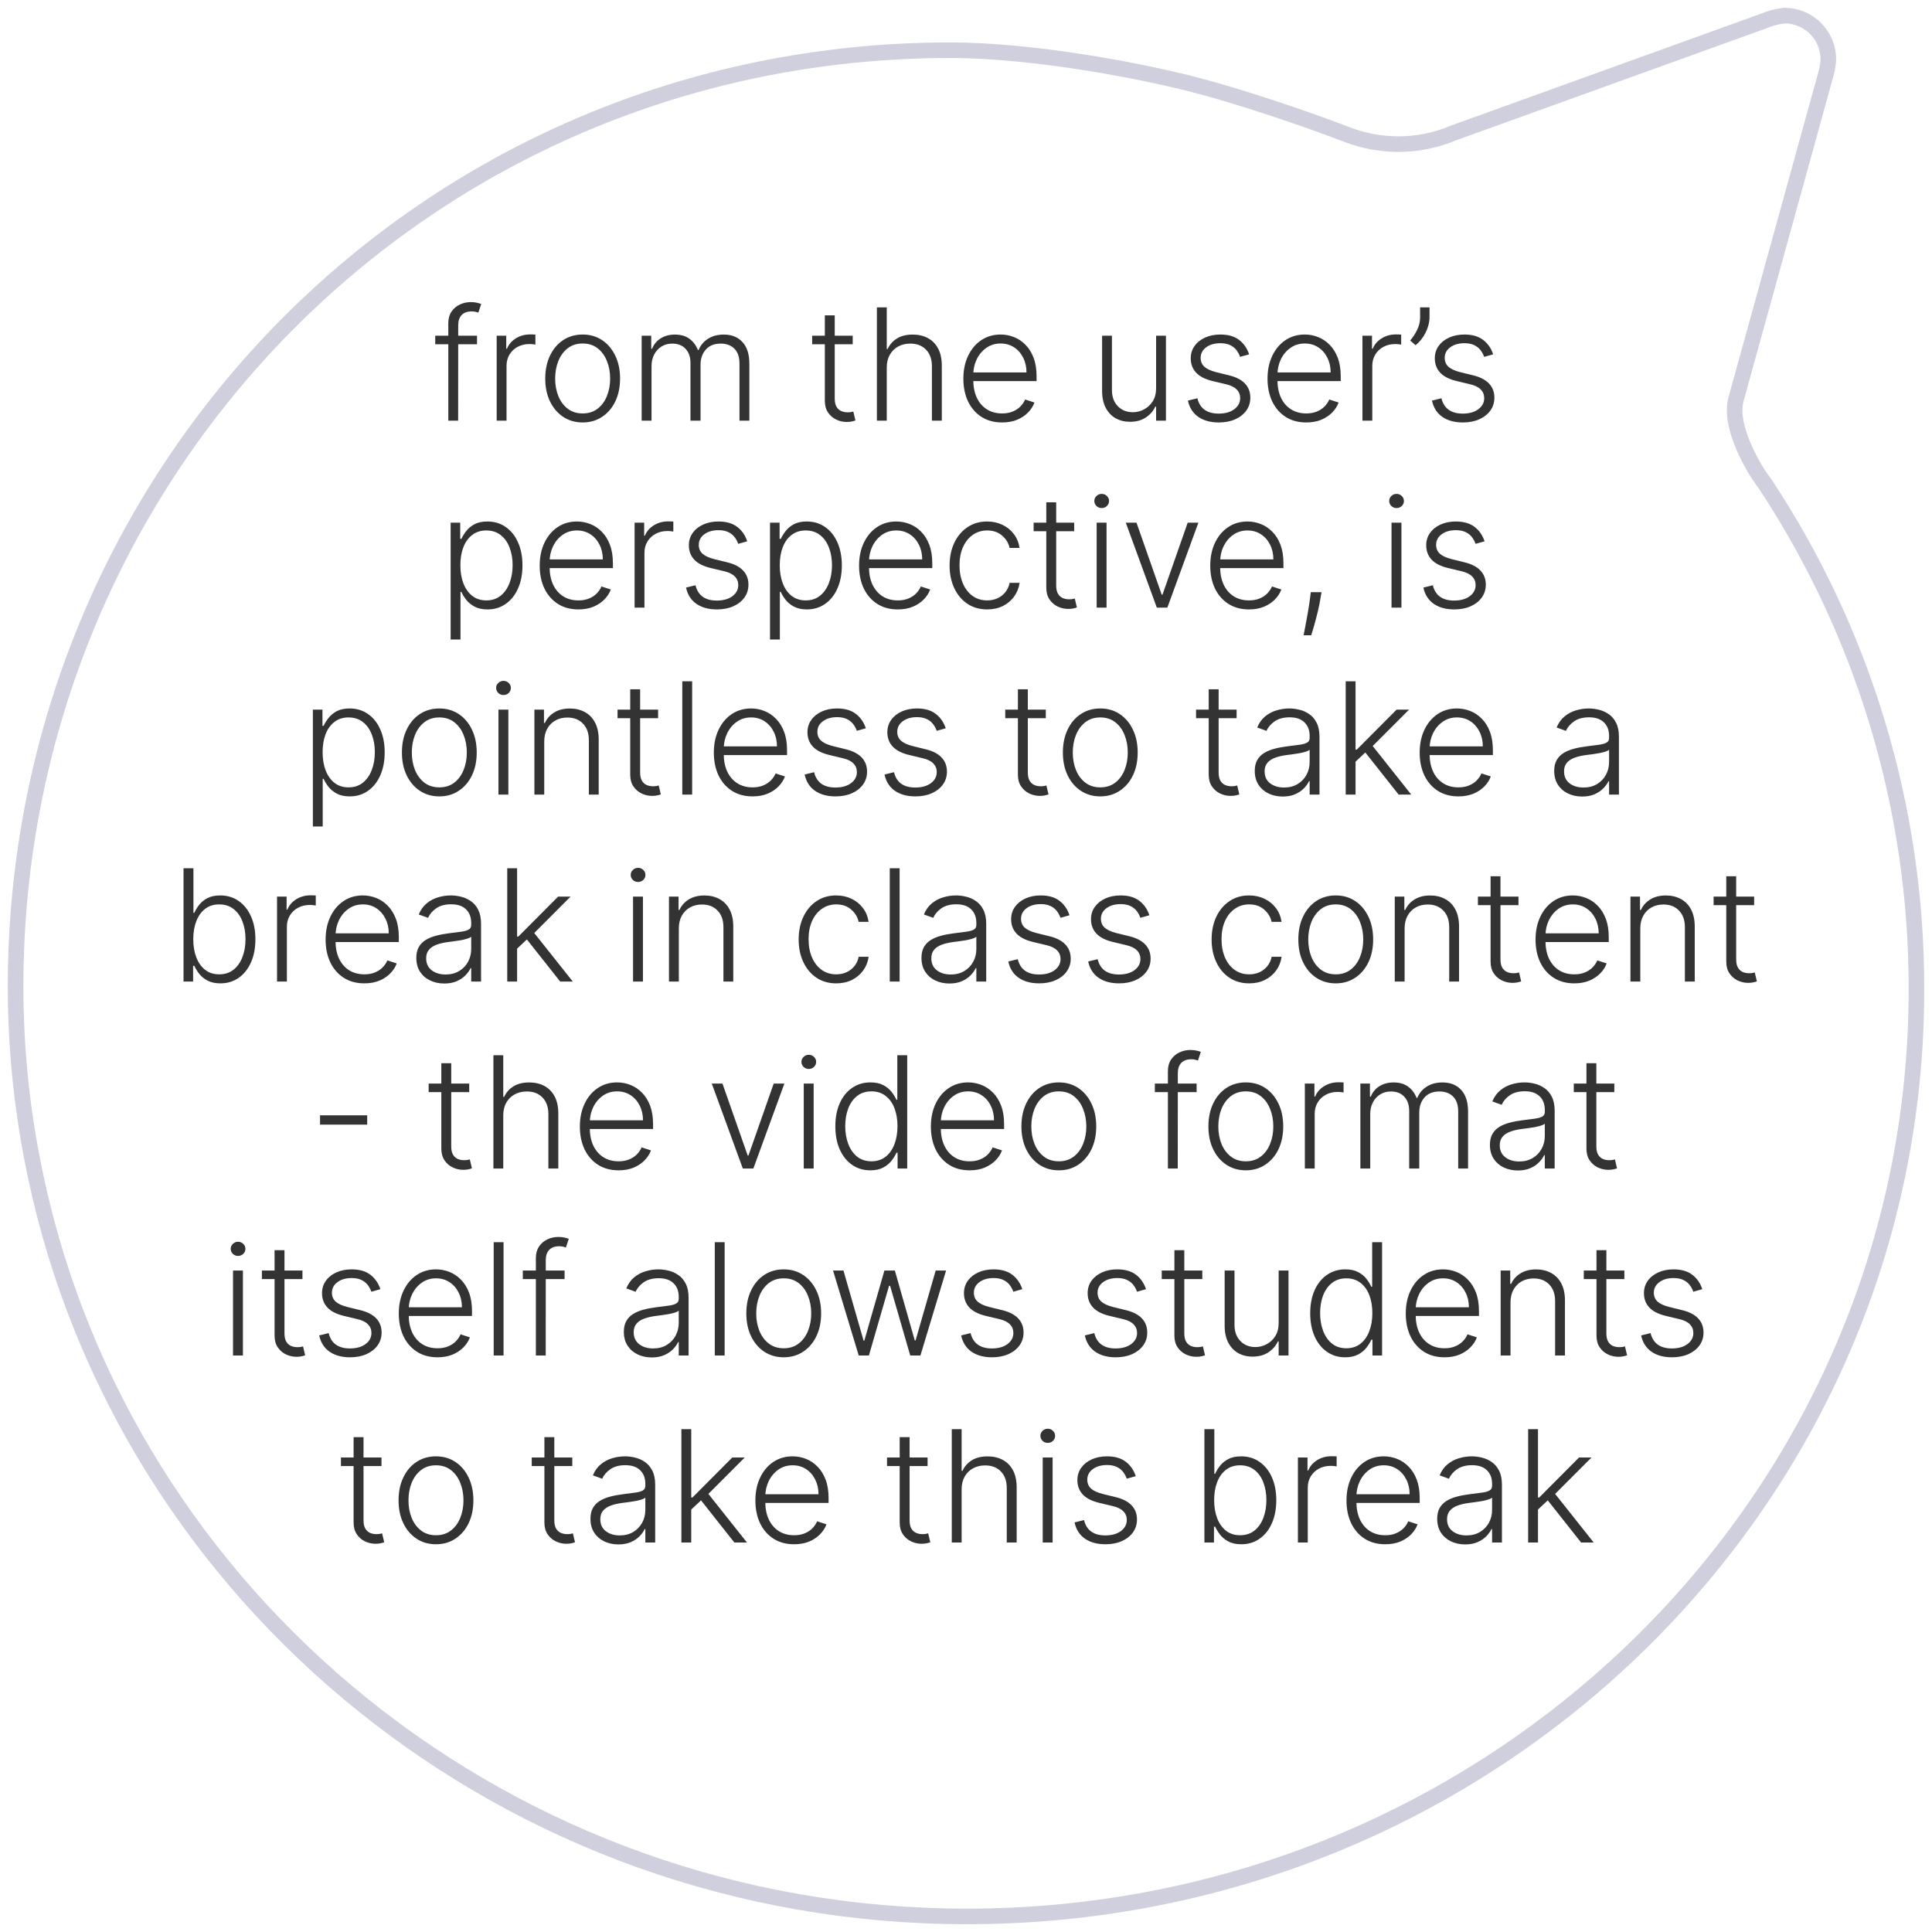 <svg width="124" height="124" viewBox="0 0 124 124" fill="none" xmlns="http://www.w3.org/2000/svg">
<path d="M111.419 25.635C111.07 26.919 111.841 28.705 112.577 29.993C112.806 30.377 113.055 30.748 113.322 31.107C119.635 40.681 123 51.898 123 63.367C123.102 96.286 95.805 123 62.05 123C32.611 123 8.038 102.606 2.296 75.534C1.436 71.521 1.001 67.427 1 63.323C1 30.356 27.245 3.223 61 3.223C66.367 3.223 73.61 4.572 77.561 5.678C81.511 6.783 85.456 8.25 86.473 8.643C87.514 9.043 88.619 9.248 89.734 9.25C90.952 9.254 92.158 9.012 93.28 8.537L113.172 1.358C113.608 1.17 114.07 1.049 114.542 1C114.914 1.001 115.283 1.076 115.626 1.221C115.969 1.365 116.281 1.577 116.542 1.842C116.803 2.108 117.008 2.423 117.147 2.768C117.285 3.114 117.354 3.484 117.348 3.856C117.324 4.183 117.265 4.507 117.172 4.821L111.419 25.635Z" stroke="#CFCFDD" stroke-miterlimit="10" stroke-linecap="round"/>
<path d="M30.616 21.546V22.096H27.935V21.546H30.616ZM28.773 27V20.746C28.773 20.453 28.84 20.206 28.975 20.004C29.113 19.803 29.291 19.65 29.512 19.546C29.732 19.442 29.965 19.39 30.211 19.39C30.377 19.39 30.514 19.404 30.623 19.433C30.734 19.459 30.822 19.485 30.886 19.511L30.701 20.065C30.654 20.05 30.596 20.034 30.527 20.015C30.459 19.996 30.372 19.986 30.268 19.986C29.993 19.986 29.781 20.063 29.632 20.217C29.483 20.371 29.409 20.591 29.409 20.878L29.405 27H28.773ZM31.878 27V21.546H32.492V22.384H32.538C32.647 22.109 32.836 21.887 33.106 21.72C33.378 21.549 33.686 21.464 34.029 21.464C34.082 21.464 34.14 21.465 34.203 21.467C34.267 21.47 34.321 21.472 34.363 21.474V22.117C34.335 22.113 34.285 22.105 34.214 22.096C34.143 22.086 34.066 22.082 33.983 22.082C33.699 22.082 33.446 22.142 33.223 22.263C33.003 22.381 32.829 22.546 32.701 22.756C32.574 22.967 32.51 23.207 32.51 23.477V27H31.878ZM37.396 27.114C36.925 27.114 36.508 26.994 36.146 26.755C35.786 26.516 35.504 26.186 35.301 25.764C35.097 25.34 34.995 24.852 34.995 24.298C34.995 23.739 35.097 23.248 35.301 22.824C35.504 22.398 35.786 22.066 36.146 21.829C36.508 21.59 36.925 21.471 37.396 21.471C37.867 21.471 38.283 21.59 38.642 21.829C39.002 22.069 39.284 22.4 39.488 22.824C39.694 23.248 39.797 23.739 39.797 24.298C39.797 24.852 39.695 25.34 39.491 25.764C39.288 26.186 39.005 26.516 38.642 26.755C38.283 26.994 37.867 27.114 37.396 27.114ZM37.396 26.535C37.775 26.535 38.096 26.433 38.358 26.229C38.621 26.026 38.82 25.755 38.955 25.416C39.092 25.078 39.161 24.705 39.161 24.298C39.161 23.89 39.092 23.516 38.955 23.175C38.82 22.834 38.621 22.561 38.358 22.355C38.096 22.149 37.775 22.046 37.396 22.046C37.02 22.046 36.699 22.149 36.434 22.355C36.171 22.561 35.971 22.834 35.834 23.175C35.699 23.516 35.631 23.89 35.631 24.298C35.631 24.705 35.699 25.078 35.834 25.416C35.971 25.755 36.171 26.026 36.434 26.229C36.696 26.433 37.017 26.535 37.396 26.535ZM41.184 27V21.546H41.798V22.384H41.855C41.964 22.102 42.145 21.88 42.399 21.72C42.654 21.556 42.961 21.474 43.318 21.474C43.695 21.474 44.004 21.563 44.245 21.741C44.489 21.916 44.671 22.157 44.792 22.465H44.838C44.961 22.162 45.161 21.922 45.438 21.744C45.718 21.564 46.056 21.474 46.454 21.474C46.961 21.474 47.361 21.634 47.654 21.954C47.948 22.271 48.095 22.735 48.095 23.346V27H47.462V23.346C47.462 22.915 47.352 22.592 47.132 22.376C46.912 22.161 46.622 22.053 46.262 22.053C45.846 22.053 45.525 22.181 45.3 22.437C45.075 22.692 44.962 23.017 44.962 23.41V27H44.316V23.289C44.316 22.92 44.213 22.621 44.007 22.394C43.801 22.167 43.511 22.053 43.137 22.053C42.886 22.053 42.66 22.115 42.459 22.238C42.26 22.361 42.103 22.533 41.987 22.753C41.873 22.971 41.816 23.222 41.816 23.506V27H41.184ZM54.729 21.546V22.096H52.126V21.546H54.729ZM52.939 20.239H53.575V25.576C53.575 25.803 53.614 25.982 53.692 26.112C53.77 26.24 53.872 26.331 53.998 26.386C54.123 26.438 54.257 26.464 54.399 26.464C54.482 26.464 54.553 26.459 54.612 26.45C54.671 26.438 54.723 26.426 54.768 26.414L54.903 26.986C54.842 27.009 54.766 27.031 54.676 27.05C54.586 27.071 54.475 27.082 54.342 27.082C54.11 27.082 53.886 27.031 53.671 26.929C53.458 26.827 53.283 26.676 53.145 26.474C53.008 26.273 52.939 26.023 52.939 25.725V20.239ZM56.914 23.591V27H56.282V19.727H56.914V22.401H56.971C57.099 22.12 57.296 21.895 57.564 21.727C57.834 21.558 58.175 21.474 58.587 21.474C58.956 21.474 59.28 21.55 59.559 21.702C59.839 21.853 60.057 22.077 60.213 22.373C60.369 22.669 60.447 23.033 60.447 23.467V27H59.812V23.506C59.812 23.056 59.686 22.702 59.435 22.444C59.187 22.183 58.85 22.053 58.427 22.053C58.136 22.053 57.876 22.115 57.649 22.238C57.422 22.361 57.242 22.539 57.109 22.771C56.979 23 56.914 23.274 56.914 23.591ZM64.317 27.114C63.808 27.114 63.368 26.995 62.996 26.759C62.624 26.519 62.337 26.189 62.133 25.768C61.932 25.344 61.831 24.856 61.831 24.305C61.831 23.755 61.932 23.268 62.133 22.842C62.337 22.413 62.617 22.078 62.975 21.837C63.335 21.593 63.75 21.471 64.221 21.471C64.517 21.471 64.802 21.525 65.077 21.634C65.352 21.741 65.598 21.905 65.816 22.128C66.036 22.348 66.21 22.626 66.338 22.962C66.466 23.296 66.529 23.692 66.529 24.148V24.461H62.268V23.903H65.883C65.883 23.553 65.812 23.238 65.67 22.959C65.53 22.677 65.335 22.454 65.084 22.291C64.836 22.128 64.548 22.046 64.221 22.046C63.876 22.046 63.571 22.139 63.309 22.323C63.046 22.508 62.84 22.752 62.691 23.055C62.544 23.358 62.469 23.689 62.467 24.049V24.383C62.467 24.816 62.541 25.195 62.691 25.519C62.842 25.841 63.056 26.091 63.334 26.268C63.61 26.446 63.938 26.535 64.317 26.535C64.575 26.535 64.801 26.495 64.995 26.414C65.192 26.334 65.356 26.226 65.489 26.091C65.624 25.954 65.726 25.803 65.794 25.64L66.394 25.835C66.312 26.065 66.175 26.277 65.986 26.471C65.799 26.665 65.565 26.821 65.283 26.94C65.004 27.056 64.682 27.114 64.317 27.114ZM74.201 24.916V21.546H74.833V27H74.201V26.095H74.151C74.023 26.374 73.821 26.607 73.544 26.794C73.267 26.979 72.928 27.071 72.528 27.071C72.18 27.071 71.871 26.995 71.601 26.844C71.332 26.69 71.12 26.465 70.966 26.169C70.812 25.873 70.735 25.51 70.735 25.079V21.546H71.367V25.04C71.367 25.466 71.493 25.809 71.743 26.07C71.994 26.328 72.316 26.457 72.709 26.457C72.956 26.457 73.192 26.398 73.42 26.279C73.647 26.161 73.834 25.988 73.981 25.761C74.127 25.531 74.201 25.249 74.201 24.916ZM80.171 22.742L79.592 22.905C79.535 22.742 79.455 22.594 79.351 22.462C79.247 22.329 79.111 22.224 78.942 22.146C78.777 22.067 78.571 22.028 78.325 22.028C77.955 22.028 77.652 22.116 77.415 22.291C77.179 22.466 77.06 22.692 77.06 22.97C77.06 23.204 77.141 23.394 77.302 23.541C77.465 23.686 77.716 23.8 78.055 23.886L78.879 24.088C79.335 24.199 79.678 24.376 79.905 24.617C80.135 24.859 80.249 25.162 80.249 25.526C80.249 25.834 80.164 26.108 79.994 26.347C79.823 26.586 79.585 26.774 79.28 26.911C78.977 27.046 78.625 27.114 78.225 27.114C77.692 27.114 77.253 26.994 76.908 26.755C76.562 26.514 76.341 26.166 76.244 25.711L76.851 25.562C76.929 25.886 77.082 26.131 77.309 26.297C77.539 26.463 77.84 26.546 78.215 26.546C78.633 26.546 78.969 26.452 79.219 26.265C79.47 26.076 79.596 25.839 79.596 25.555C79.596 25.334 79.522 25.15 79.376 25.001C79.229 24.849 79.006 24.738 78.708 24.667L77.817 24.454C77.343 24.34 76.993 24.16 76.766 23.914C76.538 23.668 76.425 23.363 76.425 22.998C76.425 22.697 76.506 22.433 76.67 22.206C76.833 21.976 77.058 21.796 77.344 21.666C77.631 21.536 77.958 21.471 78.325 21.471C78.824 21.471 79.223 21.584 79.521 21.812C79.822 22.037 80.039 22.347 80.171 22.742ZM83.839 27.114C83.33 27.114 82.889 26.995 82.518 26.759C82.146 26.519 81.858 26.189 81.655 25.768C81.453 25.344 81.353 24.856 81.353 24.305C81.353 23.755 81.453 23.268 81.655 22.842C81.858 22.413 82.139 22.078 82.496 21.837C82.856 21.593 83.272 21.471 83.743 21.471C84.039 21.471 84.324 21.525 84.599 21.634C84.873 21.741 85.119 21.905 85.337 22.128C85.557 22.348 85.731 22.626 85.859 22.962C85.987 23.296 86.051 23.692 86.051 24.148V24.461H81.79V23.903H85.405C85.405 23.553 85.334 23.238 85.192 22.959C85.052 22.677 84.857 22.454 84.606 22.291C84.357 22.128 84.069 22.046 83.743 22.046C83.397 22.046 83.093 22.139 82.83 22.323C82.567 22.508 82.361 22.752 82.212 23.055C82.065 23.358 81.991 23.689 81.989 24.049V24.383C81.989 24.816 82.063 25.195 82.212 25.519C82.364 25.841 82.578 26.091 82.855 26.268C83.132 26.446 83.46 26.535 83.839 26.535C84.097 26.535 84.323 26.495 84.517 26.414C84.713 26.334 84.878 26.226 85.01 26.091C85.145 25.954 85.247 25.803 85.316 25.64L85.916 25.835C85.833 26.065 85.697 26.277 85.508 26.471C85.321 26.665 85.086 26.821 84.805 26.94C84.525 27.056 84.203 27.114 83.839 27.114ZM87.444 27V21.546H88.058V22.384H88.104C88.213 22.109 88.403 21.887 88.673 21.72C88.945 21.549 89.253 21.464 89.596 21.464C89.648 21.464 89.706 21.465 89.77 21.467C89.834 21.47 89.887 21.472 89.93 21.474V22.117C89.901 22.113 89.852 22.105 89.781 22.096C89.71 22.086 89.633 22.082 89.55 22.082C89.266 22.082 89.012 22.142 88.79 22.263C88.57 22.381 88.396 22.546 88.268 22.756C88.14 22.967 88.076 23.207 88.076 23.477V27H87.444ZM91.75 19.727V20.366C91.75 20.561 91.714 20.768 91.643 20.988C91.575 21.206 91.473 21.418 91.338 21.624C91.205 21.827 91.044 22.005 90.855 22.156L90.51 21.854C90.688 21.646 90.838 21.415 90.961 21.162C91.084 20.906 91.146 20.645 91.146 20.377V19.727H91.75ZM95.835 22.742L95.256 22.905C95.2 22.742 95.119 22.594 95.015 22.462C94.911 22.329 94.775 22.224 94.606 22.146C94.441 22.067 94.235 22.028 93.989 22.028C93.619 22.028 93.316 22.116 93.079 22.291C92.843 22.466 92.724 22.692 92.724 22.97C92.724 23.204 92.805 23.394 92.966 23.541C93.129 23.686 93.38 23.8 93.719 23.886L94.543 24.088C94.999 24.199 95.342 24.376 95.569 24.617C95.799 24.859 95.913 25.162 95.913 25.526C95.913 25.834 95.828 26.108 95.658 26.347C95.487 26.586 95.249 26.774 94.944 26.911C94.641 27.046 94.289 27.114 93.889 27.114C93.356 27.114 92.917 26.994 92.572 26.755C92.226 26.514 92.005 26.166 91.908 25.711L92.515 25.562C92.593 25.886 92.746 26.131 92.973 26.297C93.203 26.463 93.504 26.546 93.879 26.546C94.298 26.546 94.633 26.452 94.883 26.265C95.135 26.076 95.26 25.839 95.26 25.555C95.26 25.334 95.187 25.15 95.04 25.001C94.893 24.849 94.671 24.738 94.372 24.667L93.481 24.454C93.007 24.34 92.657 24.16 92.43 23.914C92.202 23.668 92.089 23.363 92.089 22.998C92.089 22.697 92.171 22.433 92.334 22.206C92.497 21.976 92.722 21.796 93.008 21.666C93.295 21.536 93.622 21.471 93.989 21.471C94.488 21.471 94.887 21.584 95.185 21.812C95.486 22.037 95.703 22.347 95.835 22.742ZM28.923 41.045V33.545H29.538V34.586H29.612C29.688 34.423 29.792 34.256 29.925 34.085C30.057 33.912 30.233 33.767 30.45 33.648C30.671 33.53 30.948 33.471 31.281 33.471C31.731 33.471 32.124 33.589 32.46 33.826C32.799 34.06 33.062 34.389 33.249 34.813C33.438 35.235 33.533 35.726 33.533 36.287C33.533 36.85 33.438 37.344 33.249 37.768C33.062 38.191 32.799 38.522 32.46 38.758C32.124 38.995 31.733 39.114 31.288 39.114C30.959 39.114 30.684 39.054 30.461 38.936C30.241 38.818 30.062 38.672 29.925 38.499C29.79 38.324 29.686 38.154 29.612 37.988H29.555V41.045H28.923ZM29.548 36.276C29.548 36.717 29.613 37.107 29.744 37.448C29.876 37.787 30.066 38.053 30.312 38.247C30.561 38.439 30.861 38.535 31.214 38.535C31.576 38.535 31.881 38.435 32.13 38.236C32.381 38.035 32.572 37.764 32.702 37.423C32.834 37.082 32.901 36.7 32.901 36.276C32.901 35.857 32.836 35.48 32.705 35.144C32.578 34.807 32.388 34.541 32.137 34.344C31.886 34.146 31.578 34.046 31.214 34.046C30.859 34.046 30.557 34.142 30.308 34.334C30.06 34.523 29.87 34.786 29.74 35.122C29.612 35.456 29.548 35.841 29.548 36.276ZM37.125 39.114C36.616 39.114 36.175 38.995 35.804 38.758C35.432 38.519 35.144 38.189 34.941 37.768C34.74 37.344 34.639 36.856 34.639 36.305C34.639 35.755 34.74 35.268 34.941 34.842C35.144 34.413 35.425 34.078 35.782 33.837C36.142 33.593 36.558 33.471 37.029 33.471C37.325 33.471 37.61 33.525 37.885 33.634C38.159 33.741 38.406 33.905 38.623 34.128C38.843 34.348 39.017 34.626 39.145 34.962C39.273 35.296 39.337 35.691 39.337 36.148V36.461H35.076V35.903H38.691C38.691 35.553 38.62 35.238 38.478 34.959C38.338 34.677 38.143 34.455 37.892 34.291C37.643 34.128 37.356 34.046 37.029 34.046C36.683 34.046 36.379 34.139 36.116 34.323C35.853 34.508 35.648 34.752 35.498 35.055C35.352 35.358 35.277 35.689 35.275 36.049V36.383C35.275 36.816 35.349 37.195 35.498 37.519C35.65 37.841 35.864 38.091 36.141 38.269C36.418 38.446 36.746 38.535 37.125 38.535C37.383 38.535 37.609 38.495 37.803 38.414C37.999 38.334 38.164 38.226 38.297 38.091C38.432 37.954 38.533 37.803 38.602 37.64L39.202 37.835C39.119 38.065 38.983 38.277 38.794 38.471C38.607 38.665 38.372 38.821 38.091 38.94C37.811 39.056 37.489 39.114 37.125 39.114ZM40.73 39V33.545H41.344V34.383H41.391C41.499 34.109 41.689 33.888 41.959 33.719C42.231 33.549 42.539 33.464 42.882 33.464C42.934 33.464 42.992 33.465 43.056 33.467C43.12 33.47 43.173 33.472 43.216 33.474V34.117C43.187 34.112 43.138 34.105 43.067 34.096C42.996 34.086 42.919 34.082 42.836 34.082C42.552 34.082 42.298 34.142 42.076 34.263C41.856 34.381 41.682 34.546 41.554 34.756C41.426 34.967 41.362 35.207 41.362 35.477V39H40.73ZM47.959 34.742L47.38 34.906C47.324 34.742 47.243 34.594 47.139 34.462C47.035 34.329 46.899 34.224 46.731 34.146C46.565 34.068 46.359 34.028 46.113 34.028C45.743 34.028 45.44 34.116 45.204 34.291C44.967 34.466 44.849 34.693 44.849 34.969C44.849 35.204 44.929 35.394 45.09 35.541C45.253 35.686 45.504 35.8 45.843 35.886L46.667 36.088C47.124 36.199 47.466 36.376 47.693 36.617C47.923 36.859 48.037 37.162 48.037 37.526C48.037 37.834 47.952 38.108 47.782 38.347C47.611 38.586 47.373 38.774 47.068 38.911C46.765 39.046 46.413 39.114 46.013 39.114C45.481 39.114 45.041 38.994 44.696 38.755C44.35 38.514 44.129 38.166 44.032 37.711L44.639 37.562C44.717 37.886 44.87 38.131 45.097 38.297C45.327 38.463 45.629 38.545 46.003 38.545C46.422 38.545 46.757 38.452 47.008 38.265C47.258 38.075 47.384 37.839 47.384 37.555C47.384 37.334 47.311 37.15 47.164 37.001C47.017 36.849 46.794 36.738 46.496 36.667L45.605 36.454C45.131 36.34 44.781 36.16 44.554 35.914C44.326 35.668 44.213 35.362 44.213 34.998C44.213 34.697 44.294 34.433 44.458 34.206C44.621 33.976 44.846 33.796 45.133 33.666C45.419 33.536 45.746 33.471 46.113 33.471C46.612 33.471 47.011 33.584 47.309 33.812C47.61 34.037 47.827 34.347 47.959 34.742ZM49.421 41.045V33.545H50.036V34.586H50.11C50.186 34.423 50.29 34.256 50.423 34.085C50.555 33.912 50.731 33.767 50.948 33.648C51.169 33.53 51.446 33.471 51.779 33.471C52.229 33.471 52.622 33.589 52.958 33.826C53.297 34.06 53.56 34.389 53.747 34.813C53.936 35.235 54.031 35.726 54.031 36.287C54.031 36.85 53.936 37.344 53.747 37.768C53.56 38.191 53.297 38.522 52.958 38.758C52.622 38.995 52.232 39.114 51.786 39.114C51.457 39.114 51.182 39.054 50.959 38.936C50.739 38.818 50.56 38.672 50.423 38.499C50.288 38.324 50.184 38.154 50.11 37.988H50.053V41.045H49.421ZM50.046 36.276C50.046 36.717 50.111 37.107 50.242 37.448C50.374 37.787 50.564 38.053 50.81 38.247C51.059 38.439 51.359 38.535 51.712 38.535C52.074 38.535 52.38 38.435 52.628 38.236C52.879 38.035 53.07 37.764 53.2 37.423C53.332 37.082 53.399 36.7 53.399 36.276C53.399 35.857 53.334 35.48 53.203 35.144C53.076 34.807 52.886 34.541 52.635 34.344C52.384 34.146 52.077 34.046 51.712 34.046C51.357 34.046 51.055 34.142 50.806 34.334C50.558 34.523 50.368 34.786 50.238 35.122C50.11 35.456 50.046 35.841 50.046 36.276ZM57.623 39.114C57.114 39.114 56.673 38.995 56.302 38.758C55.93 38.519 55.642 38.189 55.439 37.768C55.238 37.344 55.137 36.856 55.137 36.305C55.137 35.755 55.238 35.268 55.439 34.842C55.642 34.413 55.923 34.078 56.281 33.837C56.64 33.593 57.056 33.471 57.527 33.471C57.823 33.471 58.108 33.525 58.383 33.634C58.657 33.741 58.904 33.905 59.121 34.128C59.342 34.348 59.516 34.626 59.643 34.962C59.771 35.296 59.835 35.691 59.835 36.148V36.461H55.574V35.903H59.189C59.189 35.553 59.118 35.238 58.976 34.959C58.836 34.677 58.641 34.455 58.39 34.291C58.141 34.128 57.854 34.046 57.527 34.046C57.181 34.046 56.877 34.139 56.614 34.323C56.352 34.508 56.145 34.752 55.996 35.055C55.85 35.358 55.775 35.689 55.773 36.049V36.383C55.773 36.816 55.847 37.195 55.996 37.519C56.148 37.841 56.362 38.091 56.639 38.269C56.916 38.446 57.244 38.535 57.623 38.535C57.881 38.535 58.107 38.495 58.301 38.414C58.498 38.334 58.662 38.226 58.795 38.091C58.93 37.954 59.031 37.803 59.1 37.64L59.7 37.835C59.617 38.065 59.481 38.277 59.292 38.471C59.105 38.665 58.87 38.821 58.589 38.94C58.309 39.056 57.987 39.114 57.623 39.114ZM63.359 39.114C62.871 39.114 62.446 38.992 62.084 38.748C61.724 38.504 61.445 38.17 61.246 37.746C61.047 37.323 60.947 36.84 60.947 36.298C60.947 35.751 61.048 35.264 61.249 34.838C61.453 34.412 61.735 34.078 62.094 33.837C62.454 33.593 62.872 33.471 63.348 33.471C63.713 33.471 64.043 33.542 64.339 33.684C64.635 33.824 64.879 34.021 65.07 34.277C65.264 34.53 65.386 34.826 65.436 35.165H64.797C64.731 34.857 64.571 34.594 64.318 34.376C64.067 34.156 63.747 34.046 63.359 34.046C63.011 34.046 62.703 34.141 62.435 34.33C62.168 34.517 61.958 34.779 61.807 35.115C61.658 35.449 61.583 35.836 61.583 36.276C61.583 36.719 61.657 37.111 61.803 37.452C61.95 37.79 62.156 38.055 62.421 38.247C62.689 38.439 63.001 38.535 63.359 38.535C63.6 38.535 63.82 38.49 64.019 38.4C64.221 38.307 64.389 38.177 64.523 38.009C64.661 37.841 64.753 37.641 64.8 37.409H65.44C65.392 37.738 65.275 38.032 65.088 38.29C64.903 38.545 64.663 38.747 64.367 38.894C64.074 39.04 63.737 39.114 63.359 39.114ZM68.943 33.545V34.096H66.34V33.545H68.943ZM67.153 32.239H67.789V37.576C67.789 37.803 67.828 37.982 67.906 38.112C67.984 38.24 68.086 38.331 68.211 38.386C68.337 38.438 68.471 38.464 68.613 38.464C68.695 38.464 68.766 38.459 68.826 38.45C68.885 38.438 68.937 38.426 68.982 38.414L69.117 38.986C69.055 39.01 68.98 39.031 68.89 39.05C68.8 39.071 68.688 39.082 68.556 39.082C68.324 39.082 68.1 39.031 67.885 38.929C67.672 38.827 67.496 38.676 67.359 38.474C67.222 38.273 67.153 38.023 67.153 37.725V32.239ZM70.386 39V33.545H71.021V39H70.386ZM70.709 32.608C70.579 32.608 70.467 32.564 70.375 32.477C70.283 32.387 70.236 32.279 70.236 32.153C70.236 32.028 70.283 31.921 70.375 31.834C70.467 31.744 70.579 31.699 70.709 31.699C70.839 31.699 70.95 31.744 71.043 31.834C71.135 31.921 71.181 32.028 71.181 32.153C71.181 32.279 71.135 32.387 71.043 32.477C70.95 32.564 70.839 32.608 70.709 32.608ZM76.915 33.545L74.923 39H74.248L72.256 33.545H72.942L74.561 38.166H74.611L76.23 33.545H76.915ZM80.162 39.114C79.653 39.114 79.213 38.995 78.841 38.758C78.469 38.519 78.181 38.189 77.978 37.768C77.777 37.344 77.676 36.856 77.676 36.305C77.676 35.755 77.777 35.268 77.978 34.842C78.181 34.413 78.462 34.078 78.82 33.837C79.179 33.593 79.595 33.471 80.066 33.471C80.362 33.471 80.647 33.525 80.922 33.634C81.196 33.741 81.443 33.905 81.66 34.128C81.881 34.348 82.055 34.626 82.182 34.962C82.31 35.296 82.374 35.691 82.374 36.148V36.461H78.113V35.903H81.728C81.728 35.553 81.657 35.238 81.515 34.959C81.375 34.677 81.18 34.455 80.929 34.291C80.68 34.128 80.393 34.046 80.066 34.046C79.72 34.046 79.416 34.139 79.153 34.323C78.891 34.508 78.685 34.752 78.535 35.055C78.389 35.358 78.314 35.689 78.312 36.049V36.383C78.312 36.816 78.386 37.195 78.535 37.519C78.687 37.841 78.901 38.091 79.178 38.269C79.455 38.446 79.783 38.535 80.162 38.535C80.42 38.535 80.646 38.495 80.84 38.414C81.037 38.334 81.201 38.226 81.334 38.091C81.469 37.954 81.57 37.803 81.639 37.64L82.239 37.835C82.156 38.065 82.02 38.277 81.831 38.471C81.644 38.665 81.409 38.821 81.128 38.94C80.848 39.056 80.526 39.114 80.162 39.114ZM84.818 38.006L84.754 38.386C84.714 38.641 84.657 38.923 84.584 39.231C84.51 39.539 84.435 39.831 84.357 40.108C84.278 40.385 84.211 40.608 84.154 40.776H83.668C83.698 40.615 83.737 40.41 83.785 40.161C83.835 39.913 83.885 39.637 83.938 39.334C83.99 39.033 84.037 38.723 84.08 38.403L84.129 38.006H84.818ZM89.311 39V33.545H89.947V39H89.311ZM89.635 32.608C89.504 32.608 89.393 32.564 89.301 32.477C89.208 32.387 89.162 32.279 89.162 32.153C89.162 32.028 89.208 31.921 89.301 31.834C89.393 31.744 89.504 31.699 89.635 31.699C89.765 31.699 89.876 31.744 89.968 31.834C90.061 31.921 90.107 32.028 90.107 32.153C90.107 32.279 90.061 32.387 89.968 32.477C89.876 32.564 89.765 32.608 89.635 32.608ZM95.284 34.742L94.705 34.906C94.648 34.742 94.567 34.594 94.463 34.462C94.359 34.329 94.223 34.224 94.055 34.146C93.889 34.068 93.683 34.028 93.437 34.028C93.068 34.028 92.764 34.116 92.528 34.291C92.291 34.466 92.173 34.693 92.173 34.969C92.173 35.204 92.253 35.394 92.414 35.541C92.578 35.686 92.829 35.8 93.167 35.886L93.991 36.088C94.448 36.199 94.79 36.376 95.017 36.617C95.247 36.859 95.362 37.162 95.362 37.526C95.362 37.834 95.276 38.108 95.106 38.347C94.936 38.586 94.698 38.774 94.392 38.911C94.089 39.046 93.737 39.114 93.337 39.114C92.805 39.114 92.366 38.994 92.02 38.755C91.674 38.514 91.453 38.166 91.356 37.711L91.963 37.562C92.041 37.886 92.194 38.131 92.421 38.297C92.651 38.463 92.953 38.545 93.327 38.545C93.746 38.545 94.081 38.452 94.332 38.265C94.583 38.075 94.708 37.839 94.708 37.555C94.708 37.334 94.635 37.15 94.488 37.001C94.341 36.849 94.119 36.738 93.82 36.667L92.929 36.454C92.456 36.34 92.105 36.16 91.878 35.914C91.651 35.668 91.537 35.362 91.537 34.998C91.537 34.697 91.619 34.433 91.782 34.206C91.945 33.976 92.17 33.796 92.457 33.666C92.743 33.536 93.07 33.471 93.437 33.471C93.936 33.471 94.335 33.584 94.634 33.812C94.934 34.037 95.151 34.347 95.284 34.742ZM20.081 53.045V45.545H20.695V46.586H20.77C20.845 46.423 20.95 46.256 21.082 46.085C21.215 45.912 21.39 45.767 21.608 45.648C21.828 45.53 22.105 45.471 22.439 45.471C22.888 45.471 23.281 45.589 23.617 45.826C23.956 46.06 24.219 46.389 24.406 46.813C24.595 47.235 24.69 47.726 24.69 48.287C24.69 48.85 24.595 49.344 24.406 49.768C24.219 50.191 23.956 50.522 23.617 50.758C23.281 50.995 22.891 51.114 22.446 51.114C22.117 51.114 21.841 51.054 21.618 50.936C21.398 50.818 21.219 50.672 21.082 50.499C20.947 50.324 20.843 50.154 20.77 49.988H20.713V53.045H20.081ZM20.706 48.276C20.706 48.717 20.771 49.107 20.901 49.448C21.034 49.787 21.223 50.053 21.469 50.247C21.718 50.439 22.018 50.535 22.371 50.535C22.733 50.535 23.039 50.435 23.287 50.236C23.538 50.035 23.729 49.764 23.859 49.423C23.992 49.082 24.058 48.7 24.058 48.276C24.058 47.857 23.993 47.48 23.863 47.144C23.735 46.807 23.545 46.541 23.294 46.344C23.043 46.146 22.736 46.046 22.371 46.046C22.016 46.046 21.714 46.142 21.466 46.334C21.217 46.523 21.028 46.786 20.897 47.122C20.77 47.456 20.706 47.841 20.706 48.276ZM28.197 51.114C27.726 51.114 27.309 50.994 26.947 50.755C26.587 50.516 26.305 50.186 26.102 49.764C25.898 49.34 25.796 48.852 25.796 48.298C25.796 47.739 25.898 47.248 26.102 46.824C26.305 46.398 26.587 46.066 26.947 45.83C27.309 45.59 27.726 45.471 28.197 45.471C28.668 45.471 29.083 45.59 29.443 45.83C29.803 46.069 30.085 46.4 30.288 46.824C30.494 47.248 30.597 47.739 30.597 48.298C30.597 48.852 30.495 49.34 30.292 49.764C30.088 50.186 29.805 50.516 29.443 50.755C29.083 50.994 28.668 51.114 28.197 51.114ZM28.197 50.535C28.576 50.535 28.896 50.433 29.159 50.229C29.422 50.026 29.621 49.755 29.756 49.416C29.893 49.078 29.962 48.705 29.962 48.298C29.962 47.89 29.893 47.516 29.756 47.175C29.621 46.834 29.422 46.561 29.159 46.355C28.896 46.149 28.576 46.046 28.197 46.046C27.82 46.046 27.5 46.149 27.234 46.355C26.972 46.561 26.771 46.834 26.634 47.175C26.499 47.516 26.432 47.89 26.432 48.298C26.432 48.705 26.499 49.078 26.634 49.416C26.771 49.755 26.972 50.026 27.234 50.229C27.497 50.433 27.818 50.535 28.197 50.535ZM31.992 51V45.545H32.628V51H31.992ZM32.315 44.608C32.185 44.608 32.074 44.564 31.981 44.477C31.889 44.387 31.843 44.279 31.843 44.153C31.843 44.028 31.889 43.921 31.981 43.834C32.074 43.744 32.185 43.699 32.315 43.699C32.445 43.699 32.557 43.744 32.649 43.834C32.741 43.921 32.788 44.028 32.788 44.153C32.788 44.279 32.741 44.387 32.649 44.477C32.557 44.564 32.445 44.608 32.315 44.608ZM34.931 47.591V51H34.299V45.545H34.914V46.401H34.971C35.098 46.122 35.297 45.898 35.567 45.73C35.839 45.56 36.175 45.474 36.576 45.474C36.943 45.474 37.265 45.551 37.541 45.705C37.821 45.857 38.038 46.081 38.191 46.376C38.348 46.672 38.426 47.036 38.426 47.467V51H37.794V47.506C37.794 47.058 37.668 46.704 37.417 46.444C37.169 46.184 36.835 46.053 36.416 46.053C36.129 46.053 35.875 46.115 35.652 46.238C35.43 46.361 35.253 46.539 35.123 46.771C34.995 47 34.931 47.274 34.931 47.591ZM42.239 45.545V46.096H39.636V45.545H42.239ZM40.449 44.239H41.085V49.576C41.085 49.803 41.124 49.982 41.202 50.112C41.28 50.24 41.382 50.331 41.507 50.386C41.633 50.438 41.767 50.464 41.909 50.464C41.991 50.464 42.062 50.459 42.122 50.45C42.181 50.438 42.233 50.426 42.278 50.414L42.413 50.986C42.351 51.01 42.276 51.031 42.185 51.05C42.096 51.071 41.984 51.082 41.852 51.082C41.62 51.082 41.396 51.031 41.181 50.929C40.968 50.827 40.792 50.676 40.655 50.474C40.518 50.273 40.449 50.023 40.449 49.725V44.239ZM44.424 43.727V51H43.791V43.727H44.424ZM48.301 51.114C47.792 51.114 47.352 50.995 46.98 50.758C46.609 50.519 46.321 50.189 46.117 49.768C45.916 49.344 45.816 48.856 45.816 48.305C45.816 47.755 45.916 47.268 46.117 46.842C46.321 46.413 46.602 46.078 46.959 45.837C47.319 45.593 47.734 45.471 48.206 45.471C48.502 45.471 48.787 45.525 49.061 45.634C49.336 45.741 49.582 45.905 49.8 46.128C50.02 46.348 50.194 46.626 50.322 46.962C50.45 47.296 50.514 47.691 50.514 48.148V48.461H46.252V47.903H49.867C49.867 47.553 49.797 47.238 49.654 46.959C49.515 46.677 49.319 46.455 49.069 46.291C48.82 46.128 48.532 46.046 48.206 46.046C47.86 46.046 47.556 46.139 47.293 46.323C47.03 46.508 46.824 46.752 46.675 47.055C46.528 47.358 46.454 47.689 46.451 48.049V48.383C46.451 48.816 46.526 49.195 46.675 49.519C46.827 49.841 47.041 50.091 47.318 50.269C47.595 50.446 47.923 50.535 48.301 50.535C48.559 50.535 48.786 50.495 48.98 50.414C49.176 50.334 49.341 50.226 49.473 50.091C49.608 49.954 49.71 49.803 49.779 49.64L50.379 49.835C50.296 50.065 50.16 50.277 49.971 50.471C49.783 50.665 49.549 50.821 49.267 50.94C48.988 51.056 48.666 51.114 48.301 51.114ZM55.572 46.742L54.993 46.906C54.936 46.742 54.855 46.594 54.751 46.462C54.647 46.329 54.511 46.224 54.343 46.146C54.177 46.068 53.971 46.028 53.725 46.028C53.356 46.028 53.053 46.116 52.816 46.291C52.579 46.466 52.461 46.693 52.461 46.969C52.461 47.204 52.541 47.394 52.702 47.541C52.866 47.686 53.117 47.8 53.455 47.886L54.279 48.088C54.736 48.199 55.078 48.376 55.305 48.617C55.535 48.859 55.65 49.162 55.65 49.526C55.65 49.834 55.565 50.108 55.394 50.347C55.224 50.586 54.986 50.774 54.68 50.911C54.377 51.046 54.026 51.114 53.626 51.114C53.093 51.114 52.654 50.994 52.308 50.755C51.962 50.514 51.741 50.166 51.644 49.711L52.251 49.562C52.329 49.886 52.482 50.131 52.709 50.297C52.939 50.463 53.241 50.545 53.615 50.545C54.034 50.545 54.369 50.452 54.62 50.265C54.871 50.075 54.996 49.839 54.996 49.555C54.996 49.334 54.923 49.15 54.776 49.001C54.629 48.849 54.407 48.738 54.108 48.667L53.217 48.454C52.744 48.34 52.393 48.16 52.166 47.914C51.939 47.668 51.825 47.362 51.825 46.998C51.825 46.697 51.907 46.433 52.07 46.206C52.233 45.976 52.458 45.796 52.745 45.666C53.031 45.536 53.358 45.471 53.725 45.471C54.224 45.471 54.623 45.584 54.922 45.812C55.222 46.037 55.439 46.347 55.572 46.742ZM60.699 46.742L60.12 46.906C60.063 46.742 59.982 46.594 59.878 46.462C59.774 46.329 59.638 46.224 59.47 46.146C59.304 46.068 59.098 46.028 58.852 46.028C58.483 46.028 58.18 46.116 57.943 46.291C57.706 46.466 57.588 46.693 57.588 46.969C57.588 47.204 57.668 47.394 57.829 47.541C57.992 47.686 58.243 47.8 58.582 47.886L59.406 48.088C59.863 48.199 60.205 48.376 60.432 48.617C60.662 48.859 60.777 49.162 60.777 49.526C60.777 49.834 60.691 50.108 60.521 50.347C60.35 50.586 60.113 50.774 59.807 50.911C59.504 51.046 59.153 51.114 58.752 51.114C58.22 51.114 57.781 50.994 57.435 50.755C57.089 50.514 56.868 50.166 56.771 49.711L57.378 49.562C57.456 49.886 57.609 50.131 57.836 50.297C58.066 50.463 58.368 50.545 58.742 50.545C59.161 50.545 59.496 50.452 59.747 50.265C59.998 50.075 60.123 49.839 60.123 49.555C60.123 49.334 60.05 49.15 59.903 49.001C59.756 48.849 59.534 48.738 59.235 48.667L58.344 48.454C57.871 48.34 57.52 48.16 57.293 47.914C57.066 47.668 56.952 47.362 56.952 46.998C56.952 46.697 57.034 46.433 57.197 46.206C57.36 45.976 57.585 45.796 57.872 45.666C58.158 45.536 58.485 45.471 58.852 45.471C59.351 45.471 59.75 45.584 60.049 45.812C60.349 46.037 60.566 46.347 60.699 46.742ZM67.122 45.545V46.096H64.519V45.545H67.122ZM65.332 44.239H65.968V49.576C65.968 49.803 66.007 49.982 66.085 50.112C66.163 50.24 66.265 50.331 66.39 50.386C66.516 50.438 66.649 50.464 66.791 50.464C66.874 50.464 66.945 50.459 67.004 50.45C67.064 50.438 67.116 50.426 67.161 50.414L67.296 50.986C67.234 51.01 67.158 51.031 67.068 51.05C66.978 51.071 66.867 51.082 66.735 51.082C66.502 51.082 66.279 51.031 66.063 50.929C65.85 50.827 65.675 50.676 65.538 50.474C65.4 50.273 65.332 50.023 65.332 49.725V44.239ZM70.619 51.114C70.147 51.114 69.731 50.994 69.369 50.755C69.009 50.516 68.727 50.186 68.523 49.764C68.32 49.34 68.218 48.852 68.218 48.298C68.218 47.739 68.32 47.248 68.523 46.824C68.727 46.398 69.009 46.066 69.369 45.83C69.731 45.59 70.147 45.471 70.619 45.471C71.09 45.471 71.505 45.59 71.865 45.83C72.225 46.069 72.507 46.4 72.71 46.824C72.916 47.248 73.019 47.739 73.019 48.298C73.019 48.852 72.917 49.34 72.714 49.764C72.51 50.186 72.227 50.516 71.865 50.755C71.505 50.994 71.09 51.114 70.619 51.114ZM70.619 50.535C70.997 50.535 71.318 50.433 71.581 50.229C71.844 50.026 72.043 49.755 72.178 49.416C72.315 49.078 72.383 48.705 72.383 48.298C72.383 47.89 72.315 47.516 72.178 47.175C72.043 46.834 71.844 46.561 71.581 46.355C71.318 46.149 70.997 46.046 70.619 46.046C70.242 46.046 69.921 46.149 69.656 46.355C69.394 46.561 69.193 46.834 69.056 47.175C68.921 47.516 68.854 47.89 68.854 48.298C68.854 48.705 68.921 49.078 69.056 49.416C69.193 49.755 69.394 50.026 69.656 50.229C69.919 50.433 70.24 50.535 70.619 50.535ZM79.368 45.545V46.096H76.765V45.545H79.368ZM77.578 44.239H78.214V49.576C78.214 49.803 78.253 49.982 78.331 50.112C78.409 50.24 78.511 50.331 78.636 50.386C78.762 50.438 78.895 50.464 79.037 50.464C79.12 50.464 79.191 50.459 79.251 50.45C79.31 50.438 79.362 50.426 79.407 50.414L79.542 50.986C79.48 51.01 79.404 51.031 79.314 51.05C79.225 51.071 79.113 51.082 78.981 51.082C78.749 51.082 78.525 51.031 78.309 50.929C78.096 50.827 77.921 50.676 77.784 50.474C77.647 50.273 77.578 50.023 77.578 49.725V44.239ZM82.327 51.124C81.998 51.124 81.697 51.06 81.425 50.932C81.153 50.802 80.936 50.615 80.775 50.371C80.614 50.125 80.533 49.827 80.533 49.477C80.533 49.207 80.584 48.979 80.686 48.795C80.788 48.61 80.932 48.459 81.119 48.34C81.306 48.222 81.528 48.128 81.783 48.06C82.039 47.991 82.321 47.938 82.629 47.9C82.934 47.862 83.192 47.829 83.403 47.8C83.616 47.772 83.778 47.727 83.889 47.666C84.001 47.604 84.056 47.505 84.056 47.367V47.239C84.056 46.868 83.945 46.575 83.722 46.362C83.502 46.147 83.185 46.039 82.771 46.039C82.378 46.039 82.057 46.126 81.808 46.298C81.562 46.471 81.389 46.675 81.29 46.909L80.69 46.693C80.813 46.394 80.983 46.156 81.201 45.979C81.419 45.799 81.663 45.67 81.933 45.592C82.202 45.511 82.476 45.471 82.753 45.471C82.961 45.471 83.178 45.498 83.403 45.553C83.63 45.607 83.841 45.702 84.035 45.837C84.229 45.969 84.386 46.155 84.507 46.394C84.628 46.631 84.688 46.932 84.688 47.296V51H84.056V50.137H84.017C83.941 50.298 83.829 50.454 83.68 50.606C83.531 50.757 83.344 50.882 83.119 50.979C82.894 51.076 82.63 51.124 82.327 51.124ZM82.412 50.545C82.748 50.545 83.039 50.471 83.285 50.322C83.532 50.173 83.721 49.975 83.854 49.729C83.989 49.48 84.056 49.207 84.056 48.908V48.12C84.009 48.165 83.93 48.205 83.818 48.241C83.709 48.276 83.583 48.308 83.438 48.337C83.296 48.363 83.154 48.385 83.012 48.404C82.87 48.423 82.742 48.44 82.629 48.454C82.321 48.492 82.058 48.551 81.84 48.631C81.622 48.712 81.456 48.823 81.34 48.965C81.224 49.105 81.165 49.285 81.165 49.505C81.165 49.836 81.284 50.093 81.521 50.276C81.757 50.456 82.055 50.545 82.412 50.545ZM86.945 48.94L86.938 48.113H87.08L89.637 45.545H90.436L87.911 48.074L87.854 48.084L86.945 48.94ZM86.37 51V43.727H87.002V51H86.37ZM89.768 51L87.552 48.198L88.007 47.761L90.578 51H89.768ZM93.604 51.114C93.095 51.114 92.655 50.995 92.283 50.758C91.912 50.519 91.624 50.189 91.42 49.768C91.219 49.344 91.118 48.856 91.118 48.305C91.118 47.755 91.219 47.268 91.42 46.842C91.624 46.413 91.904 46.078 92.262 45.837C92.622 45.593 93.037 45.471 93.508 45.471C93.804 45.471 94.09 45.525 94.364 45.634C94.639 45.741 94.885 45.905 95.103 46.128C95.323 46.348 95.497 46.626 95.625 46.962C95.753 47.296 95.817 47.691 95.817 48.148V48.461H91.555V47.903H95.17C95.17 47.553 95.099 47.238 94.957 46.959C94.817 46.677 94.622 46.455 94.371 46.291C94.123 46.128 93.835 46.046 93.508 46.046C93.163 46.046 92.859 46.139 92.596 46.323C92.333 46.508 92.127 46.752 91.978 47.055C91.831 47.358 91.757 47.689 91.754 48.049V48.383C91.754 48.816 91.829 49.195 91.978 49.519C92.129 49.841 92.344 50.091 92.621 50.269C92.897 50.446 93.225 50.535 93.604 50.535C93.862 50.535 94.088 50.495 94.282 50.414C94.479 50.334 94.644 50.226 94.776 50.091C94.911 49.954 95.013 49.803 95.082 49.64L95.682 49.835C95.599 50.065 95.463 50.277 95.273 50.471C95.086 50.665 94.852 50.821 94.57 50.94C94.291 51.056 93.969 51.114 93.604 51.114ZM101.545 51.124C101.216 51.124 100.916 51.06 100.643 50.932C100.371 50.802 100.155 50.615 99.994 50.371C99.833 50.125 99.752 49.827 99.752 49.477C99.752 49.207 99.803 48.979 99.905 48.795C100.007 48.61 100.151 48.459 100.338 48.34C100.525 48.222 100.746 48.128 101.002 48.06C101.258 47.991 101.54 47.938 101.847 47.9C102.153 47.862 102.411 47.829 102.621 47.8C102.835 47.772 102.997 47.727 103.108 47.666C103.219 47.604 103.275 47.505 103.275 47.367V47.239C103.275 46.868 103.164 46.575 102.941 46.362C102.721 46.147 102.404 46.039 101.989 46.039C101.596 46.039 101.276 46.126 101.027 46.298C100.781 46.471 100.608 46.675 100.509 46.909L99.908 46.693C100.031 46.394 100.202 46.156 100.42 45.979C100.638 45.799 100.881 45.67 101.151 45.592C101.421 45.511 101.695 45.471 101.972 45.471C102.18 45.471 102.397 45.498 102.621 45.553C102.849 45.607 103.059 45.702 103.254 45.837C103.448 45.969 103.605 46.155 103.726 46.394C103.847 46.631 103.907 46.932 103.907 47.296V51H103.275V50.137H103.236C103.16 50.298 103.048 50.454 102.898 50.606C102.749 50.757 102.562 50.882 102.337 50.979C102.112 51.076 101.848 51.124 101.545 51.124ZM101.631 50.545C101.967 50.545 102.258 50.471 102.504 50.322C102.75 50.173 102.94 49.975 103.072 49.729C103.207 49.48 103.275 49.207 103.275 48.908V48.12C103.228 48.165 103.148 48.205 103.037 48.241C102.928 48.276 102.801 48.308 102.657 48.337C102.515 48.363 102.373 48.385 102.231 48.404C102.089 48.423 101.961 48.44 101.847 48.454C101.54 48.492 101.277 48.551 101.059 48.631C100.841 48.712 100.674 48.823 100.558 48.965C100.442 49.105 100.384 49.285 100.384 49.505C100.384 49.836 100.503 50.093 100.739 50.276C100.976 50.456 101.273 50.545 101.631 50.545ZM11.779 63V55.727H12.415V58.586H12.472C12.543 58.423 12.645 58.255 12.777 58.082C12.912 57.909 13.089 57.764 13.306 57.648C13.527 57.53 13.803 57.471 14.137 57.471C14.585 57.471 14.978 57.589 15.316 57.826C15.655 58.06 15.919 58.389 16.108 58.813C16.298 59.235 16.392 59.726 16.392 60.287C16.392 60.85 16.298 61.344 16.108 61.768C15.921 62.191 15.658 62.522 15.32 62.758C14.984 62.995 14.593 63.114 14.148 63.114C13.817 63.114 13.54 63.054 13.317 62.936C13.097 62.818 12.919 62.672 12.784 62.499C12.649 62.324 12.545 62.154 12.472 61.988H12.394V63H11.779ZM12.404 60.276C12.404 60.717 12.47 61.107 12.6 61.448C12.732 61.787 12.922 62.053 13.168 62.247C13.416 62.439 13.717 62.535 14.07 62.535C14.432 62.535 14.739 62.435 14.99 62.236C15.241 62.035 15.431 61.764 15.561 61.423C15.692 61.082 15.757 60.7 15.757 60.276C15.757 59.857 15.692 59.48 15.561 59.144C15.434 58.807 15.244 58.541 14.993 58.344C14.742 58.146 14.434 58.046 14.07 58.046C13.715 58.046 13.413 58.142 13.164 58.334C12.918 58.523 12.73 58.786 12.6 59.122C12.47 59.456 12.404 59.841 12.404 60.276ZM17.781 63V57.545H18.395V58.383H18.441C18.55 58.109 18.74 57.888 19.009 57.719C19.282 57.549 19.59 57.464 19.933 57.464C19.985 57.464 20.043 57.465 20.107 57.467C20.171 57.47 20.224 57.472 20.267 57.474V58.117C20.238 58.112 20.189 58.105 20.117 58.096C20.046 58.086 19.97 58.082 19.887 58.082C19.602 58.082 19.349 58.142 19.127 58.263C18.907 58.381 18.733 58.546 18.605 58.756C18.477 58.967 18.413 59.207 18.413 59.477V63H17.781ZM23.384 63.114C22.875 63.114 22.435 62.995 22.064 62.758C21.692 62.519 21.404 62.189 21.201 61.768C20.999 61.344 20.899 60.856 20.899 60.305C20.899 59.755 20.999 59.268 21.201 58.842C21.404 58.413 21.685 58.078 22.042 57.837C22.402 57.593 22.817 57.471 23.289 57.471C23.584 57.471 23.87 57.525 24.144 57.634C24.419 57.741 24.665 57.905 24.883 58.128C25.103 58.348 25.277 58.626 25.405 58.962C25.533 59.296 25.597 59.691 25.597 60.148V60.461H21.335V59.903H24.951C24.951 59.553 24.88 59.238 24.738 58.959C24.598 58.677 24.402 58.455 24.151 58.291C23.903 58.128 23.615 58.046 23.289 58.046C22.943 58.046 22.639 58.139 22.376 58.323C22.113 58.508 21.907 58.752 21.758 59.055C21.611 59.358 21.537 59.689 21.534 60.049V60.383C21.534 60.816 21.609 61.195 21.758 61.519C21.91 61.841 22.124 62.091 22.401 62.269C22.678 62.446 23.006 62.535 23.384 62.535C23.642 62.535 23.869 62.495 24.063 62.414C24.259 62.334 24.424 62.226 24.556 62.091C24.691 61.954 24.793 61.803 24.862 61.64L25.462 61.835C25.379 62.065 25.243 62.277 25.053 62.471C24.866 62.665 24.632 62.821 24.35 62.94C24.071 63.056 23.749 63.114 23.384 63.114ZM28.513 63.124C28.184 63.124 27.884 63.06 27.611 62.932C27.339 62.802 27.122 62.615 26.961 62.371C26.8 62.125 26.72 61.827 26.72 61.477C26.72 61.207 26.771 60.979 26.873 60.795C26.974 60.61 27.119 60.459 27.306 60.34C27.493 60.222 27.714 60.128 27.97 60.06C28.226 59.991 28.507 59.938 28.815 59.9C29.12 59.862 29.378 59.829 29.589 59.8C29.802 59.772 29.965 59.727 30.076 59.666C30.187 59.604 30.243 59.505 30.243 59.367V59.239C30.243 58.868 30.131 58.575 29.909 58.362C29.689 58.147 29.371 58.039 28.957 58.039C28.564 58.039 28.243 58.126 27.995 58.298C27.748 58.471 27.576 58.675 27.476 58.909L26.876 58.693C26.999 58.394 27.17 58.156 27.387 57.979C27.605 57.799 27.849 57.67 28.119 57.592C28.389 57.511 28.662 57.471 28.939 57.471C29.148 57.471 29.364 57.498 29.589 57.553C29.817 57.607 30.027 57.702 30.221 57.837C30.416 57.969 30.573 58.155 30.694 58.394C30.814 58.631 30.875 58.932 30.875 59.296V63H30.243V62.137H30.204C30.128 62.298 30.015 62.454 29.866 62.606C29.717 62.757 29.53 62.882 29.305 62.979C29.08 63.076 28.816 63.124 28.513 63.124ZM28.599 62.545C28.935 62.545 29.226 62.471 29.472 62.322C29.718 62.173 29.908 61.975 30.04 61.729C30.175 61.48 30.243 61.207 30.243 60.908V60.12C30.195 60.165 30.116 60.205 30.005 60.241C29.896 60.276 29.769 60.308 29.625 60.337C29.483 60.363 29.341 60.385 29.199 60.404C29.057 60.423 28.929 60.44 28.815 60.454C28.507 60.492 28.244 60.551 28.027 60.631C27.809 60.712 27.642 60.823 27.526 60.965C27.41 61.105 27.352 61.285 27.352 61.505C27.352 61.836 27.47 62.093 27.707 62.276C27.944 62.456 28.241 62.545 28.599 62.545ZM33.132 60.94L33.124 60.113H33.266L35.823 57.545H36.622L34.097 60.074L34.041 60.084L33.132 60.94ZM32.556 63V55.727H33.188V63H32.556ZM35.955 63L33.739 60.198L34.193 59.761L36.764 63H35.955ZM40.63 63V57.545H41.265V63H40.63ZM40.953 56.608C40.823 56.608 40.711 56.564 40.619 56.477C40.527 56.387 40.481 56.279 40.481 56.153C40.481 56.028 40.527 55.921 40.619 55.834C40.711 55.744 40.823 55.699 40.953 55.699C41.083 55.699 41.194 55.744 41.287 55.834C41.379 55.921 41.425 56.028 41.425 56.153C41.425 56.279 41.379 56.387 41.287 56.477C41.194 56.564 41.083 56.608 40.953 56.608ZM43.569 59.591V63H42.937V57.545H43.551V58.401H43.608C43.736 58.122 43.935 57.898 44.205 57.73C44.477 57.56 44.813 57.474 45.213 57.474C45.58 57.474 45.902 57.551 46.179 57.705C46.459 57.857 46.675 58.081 46.829 58.376C46.985 58.672 47.063 59.036 47.063 59.467V63H46.431V59.506C46.431 59.058 46.306 58.704 46.055 58.444C45.806 58.184 45.473 58.053 45.053 58.053C44.767 58.053 44.513 58.115 44.29 58.238C44.068 58.361 43.891 58.539 43.761 58.771C43.633 59 43.569 59.274 43.569 59.591ZM53.671 63.114C53.184 63.114 52.759 62.992 52.396 62.748C52.036 62.504 51.757 62.17 51.558 61.746C51.359 61.323 51.26 60.84 51.26 60.298C51.26 59.751 51.361 59.264 51.562 58.838C51.766 58.412 52.047 58.078 52.407 57.837C52.767 57.593 53.185 57.471 53.661 57.471C54.025 57.471 54.355 57.542 54.651 57.684C54.947 57.824 55.191 58.021 55.383 58.277C55.577 58.53 55.699 58.826 55.749 59.165H55.109C55.043 58.857 54.883 58.594 54.63 58.376C54.379 58.156 54.059 58.046 53.671 58.046C53.323 58.046 53.016 58.141 52.748 58.33C52.48 58.517 52.271 58.779 52.119 59.115C51.97 59.449 51.896 59.836 51.896 60.276C51.896 60.719 51.969 61.111 52.116 61.452C52.263 61.79 52.469 62.055 52.734 62.247C53.001 62.439 53.314 62.535 53.671 62.535C53.913 62.535 54.133 62.49 54.332 62.4C54.533 62.307 54.701 62.177 54.836 62.009C54.973 61.841 55.066 61.641 55.113 61.409H55.752C55.705 61.738 55.588 62.032 55.401 62.29C55.216 62.545 54.976 62.747 54.68 62.894C54.386 63.04 54.05 63.114 53.671 63.114ZM57.739 55.727V63H57.107V55.727H57.739ZM60.935 63.124C60.606 63.124 60.305 63.06 60.033 62.932C59.761 62.802 59.544 62.615 59.383 62.371C59.222 62.125 59.142 61.827 59.142 61.477C59.142 61.207 59.193 60.979 59.294 60.795C59.396 60.61 59.541 60.459 59.728 60.34C59.915 60.222 60.136 60.128 60.392 60.06C60.648 59.991 60.929 59.938 61.237 59.9C61.542 59.862 61.8 59.829 62.011 59.8C62.224 59.772 62.386 59.727 62.498 59.666C62.609 59.604 62.664 59.505 62.664 59.367V59.239C62.664 58.868 62.553 58.575 62.331 58.362C62.111 58.147 61.793 58.039 61.379 58.039C60.986 58.039 60.665 58.126 60.417 58.298C60.17 58.471 59.998 58.675 59.898 58.909L59.298 58.693C59.421 58.394 59.592 58.156 59.809 57.979C60.027 57.799 60.271 57.67 60.541 57.592C60.811 57.511 61.084 57.471 61.361 57.471C61.57 57.471 61.786 57.498 62.011 57.553C62.238 57.607 62.449 57.702 62.643 57.837C62.837 57.969 62.995 58.155 63.115 58.394C63.236 58.631 63.297 58.932 63.297 59.296V63H62.664V62.137H62.625C62.55 62.298 62.437 62.454 62.288 62.606C62.139 62.757 61.952 62.882 61.727 62.979C61.502 63.076 61.238 63.124 60.935 63.124ZM61.02 62.545C61.356 62.545 61.648 62.471 61.894 62.322C62.14 62.173 62.33 61.975 62.462 61.729C62.597 61.48 62.664 61.207 62.664 60.908V60.12C62.617 60.165 62.538 60.205 62.427 60.241C62.318 60.276 62.191 60.308 62.047 60.337C61.905 60.363 61.763 60.385 61.62 60.404C61.478 60.423 61.351 60.44 61.237 60.454C60.929 60.492 60.666 60.551 60.449 60.631C60.231 60.712 60.064 60.823 59.948 60.965C59.832 61.105 59.774 61.285 59.774 61.505C59.774 61.836 59.892 62.093 60.129 62.276C60.366 62.456 60.663 62.545 61.02 62.545ZM68.643 58.742L68.064 58.906C68.007 58.742 67.927 58.594 67.823 58.462C67.718 58.329 67.582 58.224 67.414 58.146C67.248 58.068 67.043 58.028 66.796 58.028C66.427 58.028 66.124 58.116 65.887 58.291C65.65 58.466 65.532 58.693 65.532 58.969C65.532 59.204 65.612 59.394 65.773 59.541C65.937 59.686 66.188 59.8 66.526 59.886L67.35 60.088C67.807 60.199 68.149 60.376 68.376 60.617C68.606 60.859 68.721 61.162 68.721 61.526C68.721 61.834 68.636 62.108 68.465 62.347C68.295 62.586 68.057 62.774 67.751 62.911C67.448 63.046 67.097 63.114 66.697 63.114C66.164 63.114 65.725 62.994 65.379 62.755C65.034 62.514 64.812 62.166 64.715 61.711L65.323 61.562C65.401 61.886 65.553 62.131 65.781 62.297C66.01 62.463 66.312 62.545 66.686 62.545C67.105 62.545 67.44 62.452 67.691 62.265C67.942 62.075 68.068 61.839 68.068 61.555C68.068 61.334 67.994 61.15 67.847 61.001C67.701 60.849 67.478 60.738 67.18 60.667L66.288 60.454C65.815 60.34 65.465 60.16 65.237 59.914C65.01 59.668 64.896 59.362 64.896 58.998C64.896 58.697 64.978 58.433 65.141 58.206C65.305 57.976 65.53 57.796 65.816 57.666C66.103 57.536 66.429 57.471 66.796 57.471C67.296 57.471 67.695 57.584 67.993 57.812C68.294 58.037 68.51 58.347 68.643 58.742ZM73.77 58.742L73.191 58.906C73.134 58.742 73.054 58.594 72.95 58.462C72.845 58.329 72.709 58.224 72.541 58.146C72.375 58.068 72.169 58.028 71.923 58.028C71.554 58.028 71.251 58.116 71.014 58.291C70.777 58.466 70.659 58.693 70.659 58.969C70.659 59.204 70.74 59.394 70.9 59.541C71.064 59.686 71.315 59.8 71.653 59.886L72.477 60.088C72.934 60.199 73.276 60.376 73.504 60.617C73.733 60.859 73.848 61.162 73.848 61.526C73.848 61.834 73.763 62.108 73.592 62.347C73.422 62.586 73.184 62.774 72.879 62.911C72.575 63.046 72.224 63.114 71.824 63.114C71.291 63.114 70.852 62.994 70.506 62.755C70.161 62.514 69.939 62.166 69.842 61.711L70.45 61.562C70.528 61.886 70.68 62.131 70.908 62.297C71.137 62.463 71.439 62.545 71.813 62.545C72.232 62.545 72.567 62.452 72.818 62.265C73.069 62.075 73.195 61.839 73.195 61.555C73.195 61.334 73.121 61.15 72.974 61.001C72.828 60.849 72.605 60.738 72.307 60.667L71.415 60.454C70.942 60.34 70.591 60.16 70.364 59.914C70.137 59.668 70.023 59.362 70.023 58.998C70.023 58.697 70.105 58.433 70.268 58.206C70.432 57.976 70.657 57.796 70.943 57.666C71.23 57.536 71.556 57.471 71.923 57.471C72.423 57.471 72.822 57.584 73.12 57.812C73.421 58.037 73.637 58.347 73.77 58.742ZM80.175 63.114C79.688 63.114 79.263 62.992 78.9 62.748C78.54 62.504 78.261 62.17 78.062 61.746C77.863 61.323 77.764 60.84 77.764 60.298C77.764 59.751 77.865 59.264 78.066 58.838C78.269 58.412 78.551 58.078 78.911 57.837C79.271 57.593 79.689 57.471 80.165 57.471C80.529 57.471 80.859 57.542 81.155 57.684C81.451 57.824 81.695 58.021 81.887 58.277C82.081 58.53 82.203 58.826 82.253 59.165H81.613C81.547 58.857 81.387 58.594 81.134 58.376C80.883 58.156 80.563 58.046 80.175 58.046C79.827 58.046 79.519 58.141 79.252 58.33C78.984 58.517 78.775 58.779 78.623 59.115C78.474 59.449 78.4 59.836 78.4 60.276C78.4 60.719 78.473 61.111 78.62 61.452C78.766 61.79 78.972 62.055 79.238 62.247C79.505 62.439 79.818 62.535 80.175 62.535C80.417 62.535 80.637 62.49 80.836 62.4C81.037 62.307 81.205 62.177 81.34 62.009C81.477 61.841 81.57 61.641 81.617 61.409H82.256C82.209 61.738 82.092 62.032 81.905 62.29C81.72 62.545 81.48 62.747 81.184 62.894C80.89 63.04 80.554 63.114 80.175 63.114ZM85.731 63.114C85.26 63.114 84.843 62.994 84.481 62.755C84.121 62.516 83.839 62.186 83.636 61.764C83.432 61.34 83.33 60.852 83.33 60.298C83.33 59.739 83.432 59.248 83.636 58.824C83.839 58.398 84.121 58.066 84.481 57.83C84.843 57.59 85.26 57.471 85.731 57.471C86.202 57.471 86.618 57.59 86.977 57.83C87.337 58.069 87.619 58.4 87.823 58.824C88.028 59.248 88.132 59.739 88.132 60.298C88.132 60.852 88.03 61.34 87.826 61.764C87.623 62.186 87.34 62.516 86.977 62.755C86.618 62.994 86.202 63.114 85.731 63.114ZM85.731 62.535C86.11 62.535 86.43 62.433 86.693 62.229C86.956 62.026 87.155 61.755 87.29 61.416C87.427 61.078 87.496 60.705 87.496 60.298C87.496 59.89 87.427 59.516 87.29 59.175C87.155 58.834 86.956 58.561 86.693 58.355C86.43 58.149 86.11 58.046 85.731 58.046C85.355 58.046 85.034 58.149 84.769 58.355C84.506 58.561 84.306 58.834 84.168 59.175C84.034 59.516 83.966 59.89 83.966 60.298C83.966 60.705 84.034 61.078 84.168 61.416C84.306 61.755 84.506 62.026 84.769 62.229C85.031 62.433 85.352 62.535 85.731 62.535ZM90.151 59.591V63H89.519V57.545H90.133V58.401H90.19C90.318 58.122 90.517 57.898 90.787 57.73C91.059 57.56 91.395 57.474 91.795 57.474C92.162 57.474 92.484 57.551 92.761 57.705C93.041 57.857 93.257 58.081 93.411 58.376C93.567 58.672 93.645 59.036 93.645 59.467V63H93.013V59.506C93.013 59.058 92.888 58.704 92.637 58.444C92.388 58.184 92.055 58.053 91.636 58.053C91.349 58.053 91.095 58.115 90.872 58.238C90.65 58.361 90.473 58.539 90.343 58.771C90.215 59 90.151 59.274 90.151 59.591ZM97.459 57.545V58.096H94.856V57.545H97.459ZM95.669 56.239H96.304V61.576C96.304 61.803 96.344 61.982 96.422 62.112C96.5 62.24 96.602 62.331 96.727 62.386C96.853 62.438 96.986 62.464 97.128 62.464C97.211 62.464 97.282 62.459 97.341 62.45C97.4 62.438 97.453 62.426 97.498 62.414L97.632 62.986C97.571 63.01 97.495 63.031 97.405 63.05C97.315 63.071 97.204 63.082 97.072 63.082C96.84 63.082 96.616 63.031 96.4 62.929C96.187 62.827 96.012 62.676 95.875 62.474C95.737 62.273 95.669 62.023 95.669 61.725V56.239ZM101.041 63.114C100.532 63.114 100.091 62.995 99.72 62.758C99.348 62.519 99.06 62.189 98.857 61.768C98.656 61.344 98.555 60.856 98.555 60.305C98.555 59.755 98.656 59.268 98.857 58.842C99.06 58.413 99.341 58.078 99.698 57.837C100.058 57.593 100.474 57.471 100.945 57.471C101.241 57.471 101.526 57.525 101.801 57.634C102.075 57.741 102.322 57.905 102.539 58.128C102.759 58.348 102.934 58.626 103.061 58.962C103.189 59.296 103.253 59.691 103.253 60.148V60.461H98.992V59.903H102.607C102.607 59.553 102.536 59.238 102.394 58.959C102.254 58.677 102.059 58.455 101.808 58.291C101.559 58.128 101.272 58.046 100.945 58.046C100.599 58.046 100.295 58.139 100.032 58.323C99.769 58.508 99.564 58.752 99.414 59.055C99.267 59.358 99.193 59.689 99.191 60.049V60.383C99.191 60.816 99.265 61.195 99.414 61.519C99.566 61.841 99.78 62.091 100.057 62.269C100.334 62.446 100.662 62.535 101.041 62.535C101.299 62.535 101.525 62.495 101.719 62.414C101.916 62.334 102.08 62.226 102.213 62.091C102.348 61.954 102.449 61.803 102.518 61.64L103.118 61.835C103.035 62.065 102.899 62.277 102.71 62.471C102.523 62.665 102.288 62.821 102.007 62.94C101.727 63.056 101.405 63.114 101.041 63.114ZM105.278 59.591V63H104.646V57.545H105.26V58.401H105.317C105.445 58.122 105.644 57.898 105.914 57.73C106.186 57.56 106.522 57.474 106.922 57.474C107.289 57.474 107.611 57.551 107.888 57.705C108.168 57.857 108.384 58.081 108.538 58.376C108.694 58.672 108.772 59.036 108.772 59.467V63H108.14V59.506C108.14 59.058 108.015 58.704 107.764 58.444C107.515 58.184 107.182 58.053 106.763 58.053C106.476 58.053 106.222 58.115 105.999 58.238C105.776 58.361 105.6 58.539 105.47 58.771C105.342 59 105.278 59.274 105.278 59.591ZM112.585 57.545V58.096H109.983V57.545H112.585ZM110.796 56.239H111.431V61.576C111.431 61.803 111.47 61.982 111.549 62.112C111.627 62.24 111.728 62.331 111.854 62.386C111.979 62.438 112.113 62.464 112.255 62.464C112.338 62.464 112.409 62.459 112.468 62.45C112.527 62.438 112.58 62.426 112.625 62.414L112.759 62.986C112.698 63.01 112.622 63.031 112.532 63.05C112.442 63.071 112.331 63.082 112.198 63.082C111.966 63.082 111.743 63.031 111.527 62.929C111.314 62.827 111.139 62.676 111.002 62.474C110.864 62.273 110.796 62.023 110.796 61.725V56.239ZM23.567 71.584V72.18H20.541V71.584H23.567ZM30.115 69.546V70.096H27.512V69.546H30.115ZM28.325 68.239H28.961V73.576C28.961 73.803 29 73.982 29.078 74.112C29.156 74.24 29.258 74.331 29.383 74.386C29.509 74.438 29.642 74.464 29.785 74.464C29.867 74.464 29.938 74.459 29.998 74.45C30.057 74.438 30.109 74.426 30.154 74.414L30.289 74.986C30.227 75.01 30.151 75.031 30.061 75.05C29.972 75.071 29.86 75.082 29.728 75.082C29.496 75.082 29.272 75.031 29.057 74.929C28.843 74.827 28.668 74.676 28.531 74.474C28.394 74.273 28.325 74.023 28.325 73.725V68.239ZM32.3 71.591V75H31.668V67.727H32.3V70.401H32.356C32.484 70.12 32.682 69.895 32.95 69.727C33.219 69.558 33.56 69.474 33.972 69.474C34.342 69.474 34.666 69.55 34.945 69.702C35.225 69.853 35.442 70.077 35.599 70.373C35.755 70.669 35.833 71.033 35.833 71.467V75H35.197V71.506C35.197 71.056 35.072 70.702 34.821 70.444C34.572 70.183 34.236 70.053 33.812 70.053C33.521 70.053 33.262 70.115 33.035 70.238C32.807 70.361 32.627 70.539 32.495 70.771C32.365 71 32.3 71.274 32.3 71.591ZM39.703 75.114C39.194 75.114 38.754 74.995 38.382 74.758C38.01 74.519 37.722 74.189 37.519 73.768C37.318 73.344 37.217 72.856 37.217 72.305C37.217 71.755 37.318 71.268 37.519 70.842C37.722 70.413 38.003 70.078 38.361 69.837C38.72 69.593 39.136 69.471 39.607 69.471C39.903 69.471 40.188 69.525 40.463 69.634C40.737 69.741 40.984 69.905 41.201 70.128C41.422 70.348 41.596 70.626 41.724 70.962C41.851 71.296 41.915 71.692 41.915 72.148V72.461H37.654V71.903H41.269C41.269 71.553 41.198 71.238 41.056 70.959C40.916 70.677 40.721 70.454 40.47 70.291C40.221 70.128 39.934 70.046 39.607 70.046C39.261 70.046 38.957 70.138 38.694 70.323C38.432 70.508 38.226 70.752 38.076 71.055C37.93 71.358 37.855 71.689 37.853 72.049V72.383C37.853 72.816 37.927 73.195 38.076 73.519C38.228 73.841 38.442 74.091 38.719 74.269C38.996 74.446 39.324 74.535 39.703 74.535C39.961 74.535 40.187 74.495 40.381 74.414C40.578 74.334 40.742 74.226 40.875 74.091C41.01 73.954 41.111 73.803 41.18 73.64L41.78 73.835C41.697 74.065 41.561 74.277 41.372 74.471C41.185 74.665 40.95 74.821 40.669 74.94C40.389 75.056 40.067 75.114 39.703 75.114ZM50.343 69.546L48.351 75H47.676L45.684 69.546H46.369L47.989 74.165H48.038L49.658 69.546H50.343ZM51.587 75V69.546H52.222V75H51.587ZM51.91 68.608C51.78 68.608 51.668 68.564 51.576 68.477C51.484 68.387 51.438 68.279 51.438 68.153C51.438 68.028 51.484 67.921 51.576 67.834C51.668 67.744 51.78 67.699 51.91 67.699C52.04 67.699 52.151 67.744 52.244 67.834C52.336 67.921 52.382 68.028 52.382 68.153C52.382 68.279 52.336 68.387 52.244 68.477C52.151 68.564 52.04 68.608 51.91 68.608ZM55.858 75.114C55.41 75.114 55.019 74.995 54.682 74.758C54.346 74.522 54.084 74.192 53.894 73.768C53.707 73.344 53.614 72.85 53.614 72.287C53.614 71.726 53.707 71.235 53.894 70.813C54.084 70.389 54.347 70.06 54.686 69.826C55.025 69.589 55.419 69.471 55.868 69.471C56.2 69.471 56.476 69.53 56.696 69.648C56.916 69.764 57.093 69.909 57.225 70.082C57.358 70.254 57.461 70.423 57.534 70.586H57.591V67.727H58.227V75H57.609V73.988H57.534C57.461 74.154 57.356 74.324 57.221 74.499C57.087 74.672 56.908 74.818 56.685 74.936C56.465 75.055 56.189 75.114 55.858 75.114ZM55.932 74.535C56.285 74.535 56.586 74.439 56.834 74.247C57.083 74.053 57.272 73.787 57.403 73.448C57.535 73.107 57.602 72.717 57.602 72.276C57.602 71.841 57.536 71.456 57.406 71.122C57.276 70.786 57.087 70.523 56.838 70.334C56.589 70.142 56.288 70.046 55.932 70.046C55.568 70.046 55.26 70.146 55.009 70.344C54.761 70.541 54.571 70.807 54.441 71.144C54.313 71.48 54.249 71.857 54.249 72.276C54.249 72.7 54.314 73.082 54.444 73.423C54.575 73.764 54.764 74.035 55.013 74.237C55.264 74.435 55.57 74.535 55.932 74.535ZM62.232 75.114C61.723 75.114 61.283 74.995 60.911 74.758C60.539 74.519 60.252 74.189 60.048 73.768C59.847 73.344 59.746 72.856 59.746 72.305C59.746 71.755 59.847 71.268 60.048 70.842C60.252 70.413 60.532 70.078 60.89 69.837C61.25 69.593 61.665 69.471 62.136 69.471C62.432 69.471 62.718 69.525 62.992 69.634C63.267 69.741 63.513 69.905 63.731 70.128C63.951 70.348 64.125 70.626 64.253 70.962C64.381 71.296 64.445 71.692 64.445 72.148V72.461H60.183V71.903H63.798C63.798 71.553 63.727 71.238 63.585 70.959C63.446 70.677 63.25 70.454 62.999 70.291C62.751 70.128 62.463 70.046 62.136 70.046C61.791 70.046 61.486 70.138 61.224 70.323C60.961 70.508 60.755 70.752 60.606 71.055C60.459 71.358 60.384 71.689 60.382 72.049V72.383C60.382 72.816 60.457 73.195 60.606 73.519C60.757 73.841 60.971 74.091 61.248 74.269C61.526 74.446 61.853 74.535 62.232 74.535C62.49 74.535 62.716 74.495 62.91 74.414C63.107 74.334 63.272 74.226 63.404 74.091C63.539 73.954 63.641 73.803 63.709 73.64L64.31 73.835C64.227 74.065 64.091 74.277 63.901 74.471C63.714 74.665 63.48 74.821 63.198 74.94C62.919 75.056 62.597 75.114 62.232 75.114ZM67.957 75.114C67.486 75.114 67.07 74.994 66.707 74.755C66.348 74.516 66.066 74.186 65.862 73.764C65.659 73.34 65.557 72.852 65.557 72.298C65.557 71.739 65.659 71.248 65.862 70.824C66.066 70.398 66.348 70.066 66.707 69.829C67.07 69.59 67.486 69.471 67.957 69.471C68.429 69.471 68.844 69.59 69.204 69.829C69.564 70.069 69.846 70.4 70.049 70.824C70.255 71.248 70.358 71.739 70.358 72.298C70.358 72.852 70.256 73.34 70.053 73.764C69.849 74.186 69.566 74.516 69.204 74.755C68.844 74.994 68.429 75.114 67.957 75.114ZM67.957 74.535C68.336 74.535 68.657 74.433 68.92 74.229C69.183 74.026 69.382 73.755 69.516 73.416C69.654 73.078 69.722 72.705 69.722 72.298C69.722 71.89 69.654 71.516 69.516 71.175C69.382 70.835 69.183 70.561 68.92 70.355C68.657 70.149 68.336 70.046 67.957 70.046C67.581 70.046 67.26 70.149 66.995 70.355C66.732 70.561 66.532 70.835 66.395 71.175C66.26 71.516 66.193 71.89 66.193 72.298C66.193 72.705 66.26 73.078 66.395 73.416C66.532 73.755 66.732 74.026 66.995 74.229C67.258 74.433 67.579 74.535 67.957 74.535ZM76.802 69.546V70.096H74.121V69.546H76.802ZM74.959 75V68.746C74.959 68.453 75.027 68.206 75.162 68.004C75.299 67.803 75.478 67.65 75.698 67.546C75.918 67.442 76.151 67.39 76.398 67.39C76.563 67.39 76.701 67.404 76.81 67.433C76.921 67.459 77.008 67.485 77.072 67.511L76.888 68.065C76.84 68.05 76.782 68.034 76.714 68.015C76.645 67.996 76.559 67.987 76.454 67.987C76.18 67.987 75.968 68.063 75.819 68.217C75.67 68.371 75.595 68.591 75.595 68.878L75.591 75H74.959ZM79.959 75.114C79.488 75.114 79.072 74.994 78.709 74.755C78.35 74.516 78.068 74.186 77.864 73.764C77.661 73.34 77.559 72.852 77.559 72.298C77.559 71.739 77.661 71.248 77.864 70.824C78.068 70.398 78.35 70.066 78.709 69.829C79.072 69.59 79.488 69.471 79.959 69.471C80.43 69.471 80.846 69.59 81.206 69.829C81.566 70.069 81.847 70.4 82.051 70.824C82.257 71.248 82.36 71.739 82.36 72.298C82.36 72.852 82.258 73.34 82.055 73.764C81.851 74.186 81.568 74.516 81.206 74.755C80.846 74.994 80.43 75.114 79.959 75.114ZM79.959 74.535C80.338 74.535 80.659 74.433 80.922 74.229C81.185 74.026 81.383 73.755 81.518 73.416C81.656 73.078 81.724 72.705 81.724 72.298C81.724 71.89 81.656 71.516 81.518 71.175C81.383 70.835 81.185 70.561 80.922 70.355C80.659 70.149 80.338 70.046 79.959 70.046C79.583 70.046 79.262 70.149 78.997 70.355C78.734 70.561 78.534 70.835 78.397 71.175C78.262 71.516 78.195 71.89 78.195 72.298C78.195 72.705 78.262 73.078 78.397 73.416C78.534 73.755 78.734 74.026 78.997 74.229C79.26 74.433 79.581 74.535 79.959 74.535ZM83.748 75V69.546H84.362V70.383H84.408C84.517 70.109 84.706 69.888 84.976 69.719C85.249 69.549 85.556 69.464 85.9 69.464C85.952 69.464 86.01 69.465 86.074 69.467C86.138 69.47 86.191 69.472 86.233 69.474V70.117C86.205 70.112 86.155 70.105 86.084 70.096C86.013 70.086 85.936 70.082 85.853 70.082C85.569 70.082 85.316 70.142 85.094 70.263C84.873 70.381 84.699 70.546 84.572 70.756C84.444 70.967 84.38 71.207 84.38 71.477V75H83.748ZM87.312 75V69.546H87.926V70.383H87.983C88.092 70.102 88.273 69.88 88.526 69.719C88.782 69.556 89.089 69.474 89.446 69.474C89.823 69.474 90.132 69.563 90.373 69.741C90.617 69.916 90.799 70.157 90.92 70.465H90.966C91.089 70.162 91.289 69.922 91.566 69.744C91.846 69.564 92.184 69.474 92.582 69.474C93.089 69.474 93.489 69.634 93.782 69.954C94.076 70.271 94.223 70.735 94.223 71.346V75H93.591V71.346C93.591 70.915 93.48 70.592 93.26 70.376C93.04 70.161 92.75 70.053 92.39 70.053C91.974 70.053 91.653 70.181 91.428 70.437C91.203 70.692 91.091 71.017 91.091 71.41V75H90.444V71.289C90.444 70.92 90.341 70.621 90.135 70.394C89.929 70.167 89.639 70.053 89.265 70.053C89.014 70.053 88.788 70.115 88.587 70.238C88.388 70.361 88.231 70.533 88.115 70.753C88.001 70.971 87.944 71.222 87.944 71.506V75H87.312ZM97.419 75.124C97.09 75.124 96.79 75.06 96.517 74.933C96.245 74.802 96.029 74.615 95.868 74.371C95.707 74.125 95.626 73.827 95.626 73.477C95.626 73.207 95.677 72.979 95.779 72.795C95.881 72.61 96.025 72.459 96.212 72.34C96.399 72.222 96.621 72.128 96.876 72.06C97.132 71.991 97.414 71.938 97.721 71.9C98.027 71.862 98.285 71.829 98.496 71.8C98.709 71.772 98.871 71.727 98.982 71.665C99.093 71.604 99.149 71.504 99.149 71.367V71.239C99.149 70.868 99.038 70.575 98.815 70.362C98.595 70.147 98.278 70.039 97.863 70.039C97.47 70.039 97.15 70.126 96.901 70.298C96.655 70.471 96.482 70.675 96.382 70.909L95.782 70.692C95.906 70.394 96.076 70.156 96.294 69.979C96.512 69.799 96.755 69.67 97.025 69.592C97.295 69.511 97.569 69.471 97.846 69.471C98.054 69.471 98.271 69.498 98.496 69.553C98.723 69.607 98.933 69.702 99.128 69.837C99.322 69.969 99.479 70.155 99.6 70.394C99.721 70.631 99.781 70.932 99.781 71.296V75H99.149V74.137H99.11C99.034 74.298 98.922 74.454 98.772 74.606C98.623 74.757 98.436 74.882 98.211 74.979C97.987 75.076 97.722 75.124 97.419 75.124ZM97.505 74.546C97.841 74.546 98.132 74.471 98.378 74.322C98.624 74.173 98.814 73.975 98.947 73.729C99.081 73.48 99.149 73.207 99.149 72.908V72.12C99.102 72.165 99.022 72.205 98.911 72.241C98.802 72.276 98.675 72.308 98.531 72.337C98.389 72.363 98.247 72.385 98.105 72.404C97.963 72.423 97.835 72.44 97.721 72.454C97.414 72.492 97.151 72.551 96.933 72.631C96.715 72.712 96.548 72.823 96.432 72.965C96.316 73.105 96.258 73.285 96.258 73.505C96.258 73.836 96.377 74.093 96.613 74.276C96.85 74.456 97.147 74.546 97.505 74.546ZM103.611 69.546V70.096H101.008V69.546H103.611ZM101.821 68.239H102.457V73.576C102.457 73.803 102.496 73.982 102.574 74.112C102.652 74.24 102.754 74.331 102.879 74.386C103.005 74.438 103.139 74.464 103.281 74.464C103.363 74.464 103.435 74.459 103.494 74.45C103.553 74.438 103.605 74.426 103.65 74.414L103.785 74.986C103.723 75.01 103.648 75.031 103.558 75.05C103.468 75.071 103.356 75.082 103.224 75.082C102.992 75.082 102.768 75.031 102.553 74.929C102.34 74.827 102.164 74.676 102.027 74.474C101.89 74.273 101.821 74.023 101.821 73.725V68.239ZM14.956 87V81.546H15.591V87H14.956ZM15.279 80.608C15.149 80.608 15.038 80.564 14.945 80.477C14.853 80.387 14.807 80.279 14.807 80.153C14.807 80.028 14.853 79.921 14.945 79.834C15.038 79.744 15.149 79.699 15.279 79.699C15.409 79.699 15.521 79.744 15.613 79.834C15.705 79.921 15.751 80.028 15.751 80.153C15.751 80.279 15.705 80.387 15.613 80.477C15.521 80.564 15.409 80.608 15.279 80.608ZM19.412 81.546V82.096H16.809V81.546H19.412ZM17.622 80.239H18.258V85.576C18.258 85.803 18.297 85.982 18.375 86.112C18.453 86.24 18.555 86.331 18.68 86.386C18.806 86.438 18.939 86.464 19.081 86.464C19.164 86.464 19.235 86.459 19.294 86.45C19.354 86.438 19.406 86.426 19.451 86.414L19.586 86.986C19.524 87.01 19.448 87.031 19.358 87.05C19.268 87.071 19.157 87.082 19.025 87.082C18.793 87.082 18.569 87.031 18.353 86.929C18.14 86.827 17.965 86.676 17.828 86.474C17.691 86.273 17.622 86.023 17.622 85.725V80.239ZM24.414 82.742L23.835 82.906C23.779 82.742 23.698 82.594 23.594 82.462C23.49 82.329 23.354 82.224 23.186 82.146C23.02 82.067 22.814 82.028 22.568 82.028C22.198 82.028 21.895 82.116 21.659 82.291C21.422 82.466 21.303 82.692 21.303 82.969C21.303 83.204 21.384 83.394 21.545 83.541C21.708 83.686 21.959 83.8 22.298 83.886L23.122 84.088C23.579 84.199 23.921 84.376 24.148 84.617C24.378 84.859 24.492 85.162 24.492 85.526C24.492 85.834 24.407 86.108 24.237 86.347C24.066 86.586 23.828 86.774 23.523 86.911C23.22 87.046 22.868 87.114 22.468 87.114C21.936 87.114 21.497 86.994 21.151 86.755C20.805 86.513 20.584 86.165 20.487 85.711L21.094 85.562C21.172 85.886 21.325 86.131 21.552 86.297C21.782 86.463 22.084 86.546 22.458 86.546C22.877 86.546 23.212 86.452 23.463 86.265C23.714 86.076 23.839 85.839 23.839 85.555C23.839 85.335 23.766 85.15 23.619 85.001C23.472 84.849 23.25 84.738 22.951 84.667L22.06 84.454C21.586 84.34 21.236 84.16 21.009 83.914C20.782 83.668 20.668 83.362 20.668 82.998C20.668 82.697 20.75 82.433 20.913 82.206C21.076 81.976 21.301 81.796 21.588 81.666C21.874 81.536 22.201 81.471 22.568 81.471C23.067 81.471 23.466 81.585 23.765 81.812C24.065 82.037 24.282 82.347 24.414 82.742ZM28.082 87.114C27.573 87.114 27.132 86.995 26.761 86.758C26.389 86.519 26.101 86.189 25.898 85.768C25.697 85.344 25.596 84.856 25.596 84.305C25.596 83.755 25.697 83.268 25.898 82.842C26.101 82.413 26.382 82.078 26.739 81.837C27.099 81.593 27.515 81.471 27.986 81.471C28.282 81.471 28.567 81.525 28.842 81.634C29.116 81.741 29.363 81.905 29.58 82.128C29.8 82.348 29.974 82.626 30.102 82.962C30.23 83.296 30.294 83.692 30.294 84.148V84.461H26.033V83.903H29.648C29.648 83.553 29.577 83.238 29.435 82.959C29.295 82.677 29.1 82.454 28.849 82.291C28.6 82.128 28.313 82.046 27.986 82.046C27.64 82.046 27.336 82.138 27.073 82.323C26.811 82.508 26.605 82.752 26.455 83.055C26.309 83.358 26.234 83.689 26.232 84.049V84.383C26.232 84.816 26.306 85.195 26.455 85.519C26.607 85.841 26.821 86.091 27.098 86.269C27.375 86.446 27.703 86.535 28.082 86.535C28.34 86.535 28.566 86.495 28.76 86.414C28.956 86.334 29.121 86.226 29.254 86.091C29.389 85.954 29.49 85.803 29.559 85.64L30.159 85.835C30.076 86.065 29.94 86.277 29.751 86.471C29.564 86.665 29.329 86.821 29.048 86.94C28.768 87.056 28.446 87.114 28.082 87.114ZM32.319 79.727V87H31.687V79.727H32.319ZM36.236 81.546V82.096H33.555V81.546H36.236ZM34.393 87V80.746C34.393 80.453 34.461 80.206 34.595 80.004C34.733 79.803 34.911 79.65 35.132 79.546C35.352 79.442 35.585 79.39 35.831 79.39C35.997 79.39 36.134 79.404 36.243 79.433C36.354 79.459 36.442 79.485 36.506 79.511L36.321 80.065C36.274 80.05 36.216 80.034 36.147 80.015C36.079 79.996 35.992 79.987 35.888 79.987C35.613 79.987 35.401 80.063 35.252 80.217C35.103 80.371 35.029 80.591 35.029 80.878L35.025 87H34.393ZM41.834 87.124C41.505 87.124 41.204 87.06 40.932 86.933C40.659 86.802 40.443 86.615 40.282 86.371C40.121 86.125 40.04 85.827 40.04 85.477C40.04 85.207 40.091 84.979 40.193 84.795C40.295 84.61 40.439 84.459 40.626 84.34C40.813 84.222 41.035 84.128 41.29 84.06C41.546 83.991 41.828 83.938 42.135 83.9C42.441 83.862 42.699 83.829 42.91 83.8C43.123 83.772 43.285 83.727 43.396 83.665C43.507 83.604 43.563 83.504 43.563 83.367V83.239C43.563 82.868 43.452 82.575 43.229 82.362C43.009 82.147 42.692 82.039 42.277 82.039C41.884 82.039 41.564 82.126 41.315 82.298C41.069 82.471 40.896 82.675 40.797 82.909L40.197 82.692C40.32 82.394 40.49 82.156 40.708 81.979C40.926 81.799 41.169 81.67 41.439 81.592C41.709 81.511 41.983 81.471 42.26 81.471C42.468 81.471 42.685 81.498 42.91 81.553C43.137 81.607 43.347 81.702 43.542 81.837C43.736 81.969 43.893 82.155 44.014 82.394C44.135 82.631 44.195 82.932 44.195 83.296V87H43.563V86.137H43.524C43.448 86.298 43.336 86.454 43.187 86.606C43.037 86.757 42.85 86.882 42.625 86.979C42.401 87.076 42.137 87.124 41.834 87.124ZM41.919 86.546C42.255 86.546 42.546 86.471 42.792 86.322C43.039 86.173 43.228 85.975 43.361 85.729C43.495 85.48 43.563 85.207 43.563 84.908V84.12C43.516 84.165 43.436 84.205 43.325 84.241C43.216 84.276 43.09 84.308 42.945 84.337C42.803 84.363 42.661 84.385 42.519 84.404C42.377 84.423 42.249 84.44 42.135 84.454C41.828 84.492 41.565 84.551 41.347 84.631C41.129 84.712 40.962 84.823 40.846 84.965C40.73 85.105 40.672 85.285 40.672 85.505C40.672 85.836 40.791 86.093 41.027 86.276C41.264 86.456 41.561 86.546 41.919 86.546ZM46.509 79.727V87H45.877V79.727H46.509ZM50.301 87.114C49.83 87.114 49.413 86.994 49.051 86.755C48.691 86.516 48.41 86.186 48.206 85.764C48.002 85.34 47.901 84.852 47.901 84.298C47.901 83.739 48.002 83.248 48.206 82.824C48.41 82.398 48.691 82.066 49.051 81.829C49.413 81.59 49.83 81.471 50.301 81.471C50.772 81.471 51.188 81.59 51.548 81.829C51.907 82.069 52.189 82.4 52.393 82.824C52.599 83.248 52.702 83.739 52.702 84.298C52.702 84.852 52.6 85.34 52.396 85.764C52.193 86.186 51.91 86.516 51.548 86.755C51.188 86.994 50.772 87.114 50.301 87.114ZM50.301 86.535C50.68 86.535 51.001 86.433 51.264 86.229C51.526 86.026 51.725 85.755 51.86 85.416C51.998 85.078 52.066 84.705 52.066 84.298C52.066 83.89 51.998 83.516 51.86 83.175C51.725 82.835 51.526 82.561 51.264 82.355C51.001 82.149 50.68 82.046 50.301 82.046C49.925 82.046 49.604 82.149 49.339 82.355C49.076 82.561 48.876 82.835 48.739 83.175C48.604 83.516 48.536 83.89 48.536 84.298C48.536 84.705 48.604 85.078 48.739 85.416C48.876 85.755 49.076 86.026 49.339 86.229C49.602 86.433 49.922 86.535 50.301 86.535ZM55.115 87L53.467 81.546H54.135L55.427 86.045H55.474L56.763 81.546H57.434L58.712 86.034H58.762L60.054 81.546H60.722L59.074 87H58.421L57.128 82.529H57.061L55.768 87H55.115ZM65.615 82.742L65.037 82.906C64.98 82.742 64.899 82.594 64.795 82.462C64.691 82.329 64.555 82.224 64.387 82.146C64.221 82.067 64.015 82.028 63.769 82.028C63.4 82.028 63.097 82.116 62.86 82.291C62.623 82.466 62.505 82.692 62.505 82.969C62.505 83.204 62.585 83.394 62.746 83.541C62.91 83.686 63.16 83.8 63.499 83.886L64.323 84.088C64.78 84.199 65.122 84.376 65.349 84.617C65.579 84.859 65.694 85.162 65.694 85.526C65.694 85.834 65.608 86.108 65.438 86.347C65.267 86.586 65.03 86.774 64.724 86.911C64.421 87.046 64.07 87.114 63.669 87.114C63.137 87.114 62.698 86.994 62.352 86.755C62.006 86.513 61.785 86.165 61.688 85.711L62.295 85.562C62.373 85.886 62.526 86.131 62.753 86.297C62.983 86.463 63.285 86.546 63.659 86.546C64.078 86.546 64.413 86.452 64.664 86.265C64.915 86.076 65.04 85.839 65.04 85.555C65.04 85.335 64.967 85.15 64.82 85.001C64.673 84.849 64.451 84.738 64.152 84.667L63.261 84.454C62.788 84.34 62.437 84.16 62.21 83.914C61.983 83.668 61.869 83.362 61.869 82.998C61.869 82.697 61.951 82.433 62.114 82.206C62.277 81.976 62.502 81.796 62.789 81.666C63.075 81.536 63.402 81.471 63.769 81.471C64.268 81.471 64.667 81.585 64.966 81.812C65.266 82.037 65.483 82.347 65.615 82.742ZM73.555 82.742L72.976 82.906C72.919 82.742 72.839 82.594 72.735 82.462C72.63 82.329 72.494 82.224 72.326 82.146C72.16 82.067 71.955 82.028 71.708 82.028C71.339 82.028 71.036 82.116 70.799 82.291C70.562 82.466 70.444 82.692 70.444 82.969C70.444 83.204 70.525 83.394 70.686 83.541C70.849 83.686 71.1 83.8 71.439 83.886L72.262 84.088C72.719 84.199 73.061 84.376 73.289 84.617C73.518 84.859 73.633 85.162 73.633 85.526C73.633 85.834 73.548 86.108 73.377 86.347C73.207 86.586 72.969 86.774 72.664 86.911C72.361 87.046 72.009 87.114 71.609 87.114C71.076 87.114 70.637 86.994 70.291 86.755C69.946 86.513 69.725 86.165 69.627 85.711L70.235 85.562C70.313 85.886 70.466 86.131 70.693 86.297C70.922 86.463 71.224 86.546 71.598 86.546C72.017 86.546 72.352 86.452 72.603 86.265C72.854 86.076 72.98 85.839 72.98 85.555C72.98 85.335 72.906 85.15 72.76 85.001C72.613 84.849 72.39 84.738 72.092 84.667L71.201 84.454C70.727 84.34 70.377 84.16 70.149 83.914C69.922 83.668 69.808 83.362 69.808 82.998C69.808 82.697 69.89 82.433 70.053 82.206C70.217 81.976 70.442 81.796 70.728 81.666C71.015 81.536 71.341 81.471 71.708 81.471C72.208 81.471 72.607 81.585 72.905 81.812C73.206 82.037 73.422 82.347 73.555 82.742ZM77.166 81.546V82.096H74.563V81.546H77.166ZM75.376 80.239H76.011V85.576C76.011 85.803 76.05 85.982 76.129 86.112C76.207 86.24 76.309 86.331 76.434 86.386C76.559 86.438 76.693 86.464 76.835 86.464C76.918 86.464 76.989 86.459 77.048 86.45C77.108 86.438 77.16 86.426 77.205 86.414L77.34 86.986C77.278 87.01 77.202 87.031 77.112 87.05C77.022 87.071 76.911 87.082 76.778 87.082C76.546 87.082 76.323 87.031 76.107 86.929C75.894 86.827 75.719 86.676 75.582 86.474C75.445 86.273 75.376 86.023 75.376 85.725V80.239ZM82.067 84.915V81.546H82.699V87H82.067V86.094H82.017C81.889 86.374 81.687 86.607 81.41 86.794C81.133 86.979 80.794 87.071 80.394 87.071C80.046 87.071 79.737 86.995 79.468 86.844C79.198 86.69 78.986 86.465 78.832 86.169C78.678 85.873 78.601 85.51 78.601 85.079V81.546H79.233V85.04C79.233 85.466 79.359 85.809 79.61 86.07C79.861 86.328 80.183 86.457 80.576 86.457C80.822 86.457 81.058 86.397 81.286 86.279C81.513 86.161 81.7 85.988 81.847 85.761C81.994 85.531 82.067 85.249 82.067 84.915ZM86.336 87.114C85.889 87.114 85.497 86.995 85.161 86.758C84.825 86.522 84.562 86.192 84.373 85.768C84.186 85.344 84.092 84.85 84.092 84.287C84.092 83.726 84.186 83.235 84.373 82.813C84.562 82.389 84.826 82.06 85.165 81.826C85.503 81.589 85.897 81.471 86.347 81.471C86.678 81.471 86.954 81.53 87.174 81.648C87.395 81.764 87.571 81.909 87.704 82.082C87.836 82.254 87.939 82.423 88.013 82.586H88.069V79.727H88.705V87H88.087V85.988H88.013C87.939 86.154 87.835 86.324 87.7 86.499C87.565 86.672 87.386 86.818 87.164 86.936C86.944 87.055 86.668 87.114 86.336 87.114ZM86.411 86.535C86.764 86.535 87.064 86.439 87.313 86.247C87.561 86.053 87.751 85.787 87.881 85.448C88.014 85.107 88.08 84.717 88.08 84.276C88.08 83.841 88.015 83.456 87.885 83.122C87.754 82.786 87.565 82.523 87.317 82.334C87.068 82.142 86.766 82.046 86.411 82.046C86.046 82.046 85.739 82.146 85.488 82.344C85.239 82.541 85.05 82.807 84.919 83.144C84.792 83.48 84.728 83.857 84.728 84.276C84.728 84.7 84.793 85.082 84.923 85.423C85.053 85.764 85.243 86.035 85.491 86.237C85.742 86.435 86.049 86.535 86.411 86.535ZM92.711 87.114C92.202 87.114 91.761 86.995 91.39 86.758C91.018 86.519 90.73 86.189 90.527 85.768C90.326 85.344 90.225 84.856 90.225 84.305C90.225 83.755 90.326 83.268 90.527 82.842C90.73 82.413 91.011 82.078 91.368 81.837C91.728 81.593 92.144 81.471 92.615 81.471C92.911 81.471 93.196 81.525 93.471 81.634C93.745 81.741 93.991 81.905 94.209 82.128C94.429 82.348 94.603 82.626 94.731 82.962C94.859 83.296 94.923 83.692 94.923 84.148V84.461H90.662V83.903H94.277C94.277 83.553 94.206 83.238 94.064 82.959C93.924 82.677 93.729 82.454 93.478 82.291C93.229 82.128 92.942 82.046 92.615 82.046C92.269 82.046 91.965 82.138 91.702 82.323C91.439 82.508 91.233 82.752 91.084 83.055C90.938 83.358 90.863 83.689 90.861 84.049V84.383C90.861 84.816 90.935 85.195 91.084 85.519C91.236 85.841 91.45 86.091 91.727 86.269C92.004 86.446 92.332 86.535 92.711 86.535C92.969 86.535 93.195 86.495 93.389 86.414C93.585 86.334 93.75 86.226 93.882 86.091C94.017 85.954 94.119 85.803 94.188 85.64L94.788 85.835C94.705 86.065 94.569 86.277 94.38 86.471C94.193 86.665 93.958 86.821 93.677 86.94C93.397 87.056 93.075 87.114 92.711 87.114ZM96.948 83.591V87H96.316V81.546H96.93V82.401H96.987C97.115 82.122 97.314 81.898 97.584 81.73C97.856 81.56 98.192 81.474 98.592 81.474C98.959 81.474 99.281 81.551 99.558 81.705C99.838 81.857 100.054 82.081 100.208 82.376C100.364 82.672 100.442 83.036 100.442 83.467V87H99.81V83.506C99.81 83.058 99.685 82.704 99.434 82.444C99.185 82.183 98.852 82.053 98.432 82.053C98.146 82.053 97.891 82.115 97.669 82.238C97.446 82.361 97.27 82.539 97.14 82.771C97.012 83 96.948 83.274 96.948 83.591ZM104.255 81.546V82.096H101.652V81.546H104.255ZM102.466 80.239H103.101V85.576C103.101 85.803 103.14 85.982 103.218 86.112C103.297 86.24 103.398 86.331 103.524 86.386C103.649 86.438 103.783 86.464 103.925 86.464C104.008 86.464 104.079 86.459 104.138 86.45C104.197 86.438 104.249 86.426 104.294 86.414L104.429 86.986C104.368 87.01 104.292 87.031 104.202 87.05C104.112 87.071 104.001 87.082 103.868 87.082C103.636 87.082 103.413 87.031 103.197 86.929C102.984 86.827 102.809 86.676 102.672 86.474C102.534 86.273 102.466 86.023 102.466 85.725V80.239ZM109.258 82.742L108.679 82.906C108.622 82.742 108.542 82.594 108.438 82.462C108.334 82.329 108.197 82.224 108.029 82.146C107.864 82.067 107.658 82.028 107.411 82.028C107.042 82.028 106.739 82.116 106.502 82.291C106.266 82.466 106.147 82.692 106.147 82.969C106.147 83.204 106.228 83.394 106.389 83.541C106.552 83.686 106.803 83.8 107.142 83.886L107.965 84.088C108.422 84.199 108.764 84.376 108.992 84.617C109.221 84.859 109.336 85.162 109.336 85.526C109.336 85.834 109.251 86.108 109.081 86.347C108.91 86.586 108.672 86.774 108.367 86.911C108.064 87.046 107.712 87.114 107.312 87.114C106.779 87.114 106.34 86.994 105.995 86.755C105.649 86.513 105.428 86.165 105.331 85.711L105.938 85.562C106.016 85.886 106.169 86.131 106.396 86.297C106.626 86.463 106.927 86.546 107.301 86.546C107.72 86.546 108.055 86.452 108.306 86.265C108.557 86.076 108.683 85.839 108.683 85.555C108.683 85.335 108.609 85.15 108.463 85.001C108.316 84.849 108.093 84.738 107.795 84.667L106.904 84.454C106.43 84.34 106.08 84.16 105.853 83.914C105.625 83.668 105.512 83.362 105.512 82.998C105.512 82.697 105.593 82.433 105.757 82.206C105.92 81.976 106.145 81.796 106.431 81.666C106.718 81.536 107.045 81.471 107.411 81.471C107.911 81.471 108.31 81.585 108.608 81.812C108.909 82.037 109.126 82.347 109.258 82.742ZM24.485 93.546V94.096H21.882V93.546H24.485ZM22.695 92.239H23.331V97.576C23.331 97.803 23.37 97.982 23.448 98.112C23.526 98.24 23.628 98.331 23.753 98.386C23.879 98.438 24.013 98.464 24.155 98.464C24.238 98.464 24.308 98.459 24.368 98.45C24.427 98.438 24.479 98.426 24.524 98.414L24.659 98.986C24.597 99.01 24.522 99.031 24.432 99.05C24.342 99.071 24.23 99.082 24.098 99.082C23.866 99.082 23.642 99.031 23.427 98.929C23.214 98.827 23.038 98.676 22.901 98.474C22.764 98.273 22.695 98.023 22.695 97.725V92.239ZM27.982 99.114C27.511 99.114 27.094 98.994 26.732 98.755C26.372 98.516 26.09 98.186 25.887 97.764C25.683 97.34 25.581 96.852 25.581 96.298C25.581 95.739 25.683 95.248 25.887 94.824C26.09 94.398 26.372 94.066 26.732 93.829C27.094 93.59 27.511 93.471 27.982 93.471C28.453 93.471 28.869 93.59 29.228 93.829C29.588 94.069 29.87 94.4 30.073 94.824C30.279 95.248 30.383 95.739 30.383 96.298C30.383 96.852 30.281 97.34 30.077 97.764C29.873 98.186 29.591 98.516 29.228 98.755C28.869 98.994 28.453 99.114 27.982 99.114ZM27.982 98.535C28.361 98.535 28.681 98.433 28.944 98.229C29.207 98.026 29.406 97.755 29.541 97.416C29.678 97.078 29.747 96.705 29.747 96.298C29.747 95.89 29.678 95.516 29.541 95.175C29.406 94.835 29.207 94.561 28.944 94.355C28.681 94.149 28.361 94.046 27.982 94.046C27.605 94.046 27.285 94.149 27.02 94.355C26.757 94.561 26.557 94.835 26.419 95.175C26.284 95.516 26.217 95.89 26.217 96.298C26.217 96.705 26.284 97.078 26.419 97.416C26.557 97.755 26.757 98.026 27.02 98.229C27.282 98.433 27.603 98.535 27.982 98.535ZM36.731 93.546V94.096H34.128V93.546H36.731ZM34.941 92.239H35.577V97.576C35.577 97.803 35.616 97.982 35.694 98.112C35.772 98.24 35.874 98.331 35.999 98.386C36.125 98.438 36.259 98.464 36.401 98.464C36.484 98.464 36.555 98.459 36.614 98.45C36.673 98.438 36.725 98.426 36.77 98.414L36.905 98.986C36.843 99.01 36.768 99.031 36.678 99.05C36.588 99.071 36.477 99.082 36.344 99.082C36.112 99.082 35.888 99.031 35.673 98.929C35.46 98.827 35.285 98.676 35.147 98.474C35.01 98.273 34.941 98.023 34.941 97.725V92.239ZM39.69 99.124C39.361 99.124 39.06 99.06 38.788 98.933C38.516 98.802 38.299 98.615 38.138 98.371C37.977 98.125 37.897 97.827 37.897 97.477C37.897 97.207 37.948 96.979 38.049 96.795C38.151 96.61 38.296 96.459 38.483 96.34C38.67 96.222 38.891 96.128 39.147 96.06C39.402 95.991 39.684 95.938 39.992 95.9C40.297 95.862 40.555 95.829 40.766 95.8C40.979 95.772 41.141 95.727 41.252 95.665C41.364 95.604 41.419 95.504 41.419 95.367V95.239C41.419 94.868 41.308 94.575 41.086 94.362C40.865 94.147 40.548 94.039 40.134 94.039C39.741 94.039 39.42 94.126 39.172 94.298C38.925 94.471 38.752 94.675 38.653 94.909L38.053 94.692C38.176 94.394 38.346 94.156 38.564 93.979C38.782 93.799 39.026 93.67 39.296 93.592C39.566 93.511 39.839 93.471 40.116 93.471C40.325 93.471 40.541 93.498 40.766 93.553C40.993 93.607 41.204 93.702 41.398 93.837C41.592 93.969 41.75 94.155 41.87 94.394C41.991 94.631 42.051 94.932 42.051 95.296V99H41.419V98.137H41.38C41.305 98.298 41.192 98.454 41.043 98.606C40.894 98.757 40.707 98.882 40.482 98.979C40.257 99.076 39.993 99.124 39.69 99.124ZM39.775 98.546C40.111 98.546 40.403 98.471 40.649 98.322C40.895 98.173 41.084 97.975 41.217 97.729C41.352 97.48 41.419 97.207 41.419 96.908V96.12C41.372 96.165 41.293 96.205 41.181 96.241C41.073 96.276 40.946 96.308 40.801 96.337C40.659 96.363 40.517 96.385 40.375 96.404C40.233 96.423 40.105 96.44 39.992 96.454C39.684 96.492 39.421 96.551 39.203 96.631C38.986 96.712 38.819 96.823 38.703 96.965C38.587 97.105 38.529 97.285 38.529 97.505C38.529 97.836 38.647 98.093 38.884 98.276C39.121 98.456 39.418 98.546 39.775 98.546ZM44.308 96.94L44.301 96.113H44.443L47 93.546H47.799L45.274 96.074L45.217 96.085L44.308 96.94ZM43.733 99V91.727H44.365V99H43.733ZM47.131 99L44.916 96.198L45.37 95.761L47.941 99H47.131ZM50.968 99.114C50.459 99.114 50.018 98.995 49.647 98.758C49.275 98.519 48.987 98.189 48.784 97.768C48.582 97.344 48.482 96.856 48.482 96.305C48.482 95.755 48.582 95.268 48.784 94.842C48.987 94.413 49.268 94.078 49.625 93.837C49.985 93.593 50.401 93.471 50.872 93.471C51.168 93.471 51.453 93.525 51.727 93.634C52.002 93.741 52.248 93.905 52.466 94.128C52.686 94.348 52.86 94.626 52.988 94.962C53.116 95.296 53.18 95.692 53.18 96.148V96.461H48.919V95.903H52.534C52.534 95.553 52.462 95.238 52.321 94.959C52.181 94.677 51.986 94.454 51.735 94.291C51.486 94.128 51.198 94.046 50.872 94.046C50.526 94.046 50.222 94.138 49.959 94.323C49.696 94.508 49.49 94.752 49.341 95.055C49.194 95.358 49.12 95.689 49.117 96.049V96.383C49.117 96.816 49.192 97.195 49.341 97.519C49.493 97.841 49.707 98.091 49.984 98.269C50.261 98.446 50.589 98.535 50.968 98.535C51.226 98.535 51.452 98.495 51.646 98.414C51.842 98.334 52.007 98.226 52.139 98.091C52.274 97.954 52.376 97.803 52.445 97.64L53.045 97.835C52.962 98.065 52.826 98.277 52.636 98.471C52.45 98.665 52.215 98.821 51.933 98.94C51.654 99.056 51.332 99.114 50.968 99.114ZM59.534 93.546V94.096H56.931V93.546H59.534ZM57.744 92.239H58.38V97.576C58.38 97.803 58.419 97.982 58.497 98.112C58.575 98.24 58.677 98.331 58.802 98.386C58.928 98.438 59.061 98.464 59.203 98.464C59.286 98.464 59.357 98.459 59.416 98.45C59.476 98.438 59.528 98.426 59.573 98.414L59.708 98.986C59.646 99.01 59.57 99.031 59.48 99.05C59.391 99.071 59.279 99.082 59.147 99.082C58.915 99.082 58.691 99.031 58.475 98.929C58.262 98.827 58.087 98.676 57.95 98.474C57.813 98.273 57.744 98.023 57.744 97.725V92.239ZM61.719 95.591V99H61.087V91.727H61.719V94.401H61.775C61.903 94.12 62.101 93.895 62.368 93.727C62.638 93.558 62.979 93.474 63.391 93.474C63.761 93.474 64.085 93.55 64.364 93.702C64.644 93.853 64.861 94.077 65.018 94.373C65.174 94.669 65.252 95.033 65.252 95.467V99H64.616V95.506C64.616 95.056 64.491 94.702 64.24 94.444C63.991 94.183 63.655 94.053 63.231 94.053C62.94 94.053 62.681 94.115 62.454 94.238C62.226 94.361 62.047 94.539 61.914 94.771C61.784 95 61.719 95.274 61.719 95.591ZM66.924 99V93.546H67.559V99H66.924ZM67.247 92.608C67.117 92.608 67.005 92.564 66.913 92.477C66.821 92.387 66.775 92.279 66.775 92.153C66.775 92.028 66.821 91.921 66.913 91.834C67.005 91.744 67.117 91.699 67.247 91.699C67.377 91.699 67.488 91.744 67.581 91.834C67.673 91.921 67.719 92.028 67.719 92.153C67.719 92.279 67.673 92.387 67.581 92.477C67.488 92.564 67.377 92.608 67.247 92.608ZM72.896 94.742L72.317 94.906C72.26 94.742 72.18 94.594 72.076 94.462C71.971 94.329 71.835 94.224 71.667 94.146C71.501 94.067 71.295 94.028 71.049 94.028C70.68 94.028 70.377 94.116 70.14 94.291C69.903 94.466 69.785 94.692 69.785 94.969C69.785 95.204 69.865 95.394 70.026 95.541C70.19 95.686 70.441 95.8 70.779 95.886L71.603 96.088C72.06 96.199 72.402 96.376 72.629 96.617C72.859 96.859 72.974 97.162 72.974 97.526C72.974 97.834 72.889 98.108 72.718 98.347C72.548 98.586 72.31 98.774 72.004 98.911C71.701 99.046 71.35 99.114 70.95 99.114C70.417 99.114 69.978 98.994 69.632 98.755C69.287 98.513 69.065 98.165 68.968 97.711L69.576 97.562C69.654 97.886 69.806 98.131 70.034 98.297C70.263 98.463 70.565 98.546 70.939 98.546C71.358 98.546 71.693 98.452 71.944 98.265C72.195 98.076 72.32 97.839 72.32 97.555C72.32 97.335 72.247 97.15 72.1 97.001C71.954 96.849 71.731 96.738 71.433 96.667L70.541 96.454C70.068 96.34 69.718 96.16 69.49 95.914C69.263 95.668 69.149 95.362 69.149 94.998C69.149 94.697 69.231 94.433 69.394 94.206C69.558 93.976 69.783 93.796 70.069 93.666C70.356 93.536 70.682 93.471 71.049 93.471C71.549 93.471 71.948 93.585 72.246 93.812C72.547 94.037 72.763 94.347 72.896 94.742ZM77.302 99V91.727H77.938V94.586H77.994C78.065 94.423 78.167 94.254 78.3 94.082C78.435 93.909 78.611 93.764 78.829 93.648C79.049 93.53 79.326 93.471 79.66 93.471C80.107 93.471 80.5 93.589 80.839 93.826C81.177 94.06 81.441 94.389 81.631 94.813C81.82 95.235 81.915 95.726 81.915 96.287C81.915 96.85 81.82 97.344 81.631 97.768C81.444 98.192 81.181 98.522 80.842 98.758C80.506 98.995 80.115 99.114 79.671 99.114C79.339 99.114 79.062 99.055 78.84 98.936C78.619 98.818 78.442 98.672 78.307 98.499C78.172 98.324 78.068 98.154 77.994 97.988H77.916V99H77.302ZM77.927 96.276C77.927 96.717 77.992 97.107 78.122 97.448C78.255 97.787 78.444 98.053 78.69 98.247C78.939 98.439 79.24 98.535 79.592 98.535C79.954 98.535 80.261 98.435 80.512 98.237C80.763 98.035 80.954 97.764 81.084 97.423C81.214 97.082 81.279 96.7 81.279 96.276C81.279 95.857 81.214 95.48 81.084 95.144C80.956 94.807 80.767 94.541 80.516 94.344C80.265 94.146 79.957 94.046 79.592 94.046C79.237 94.046 78.935 94.142 78.687 94.334C78.441 94.523 78.252 94.786 78.122 95.122C77.992 95.456 77.927 95.841 77.927 96.276ZM83.303 99V93.546H83.918V94.383H83.964C84.073 94.109 84.262 93.888 84.532 93.719C84.804 93.549 85.112 93.464 85.455 93.464C85.507 93.464 85.565 93.465 85.629 93.467C85.693 93.47 85.746 93.472 85.789 93.474V94.117C85.761 94.112 85.711 94.105 85.64 94.096C85.569 94.086 85.492 94.082 85.409 94.082C85.125 94.082 84.872 94.142 84.649 94.263C84.429 94.381 84.255 94.546 84.127 94.756C83.999 94.967 83.935 95.207 83.935 95.477V99H83.303ZM88.907 99.114C88.398 99.114 87.958 98.995 87.586 98.758C87.214 98.519 86.927 98.189 86.723 97.768C86.522 97.344 86.421 96.856 86.421 96.305C86.421 95.755 86.522 95.268 86.723 94.842C86.927 94.413 87.207 94.078 87.565 93.837C87.924 93.593 88.34 93.471 88.811 93.471C89.107 93.471 89.392 93.525 89.667 93.634C89.942 93.741 90.188 93.905 90.406 94.128C90.626 94.348 90.8 94.626 90.928 94.962C91.055 95.296 91.119 95.692 91.119 96.148V96.461H86.858V95.903H90.473C90.473 95.553 90.402 95.238 90.26 94.959C90.12 94.677 89.925 94.454 89.674 94.291C89.425 94.128 89.138 94.046 88.811 94.046C88.465 94.046 88.161 94.138 87.898 94.323C87.636 94.508 87.43 94.752 87.281 95.055C87.134 95.358 87.059 95.689 87.057 96.049V96.383C87.057 96.816 87.131 97.195 87.281 97.519C87.432 97.841 87.646 98.091 87.923 98.269C88.2 98.446 88.528 98.535 88.907 98.535C89.165 98.535 89.391 98.495 89.585 98.414C89.782 98.334 89.946 98.226 90.079 98.091C90.214 97.954 90.316 97.803 90.384 97.64L90.984 97.835C90.901 98.065 90.765 98.277 90.576 98.471C90.389 98.665 90.155 98.821 89.873 98.94C89.594 99.056 89.272 99.114 88.907 99.114ZM94.036 99.124C93.707 99.124 93.406 99.06 93.134 98.933C92.861 98.802 92.645 98.615 92.484 98.371C92.323 98.125 92.242 97.827 92.242 97.477C92.242 97.207 92.293 96.979 92.395 96.795C92.497 96.61 92.641 96.459 92.828 96.34C93.015 96.222 93.237 96.128 93.492 96.06C93.748 95.991 94.03 95.938 94.338 95.9C94.643 95.862 94.901 95.829 95.112 95.8C95.325 95.772 95.487 95.727 95.598 95.665C95.71 95.604 95.765 95.504 95.765 95.367V95.239C95.765 94.868 95.654 94.575 95.431 94.362C95.211 94.147 94.894 94.039 94.48 94.039C94.087 94.039 93.766 94.126 93.517 94.298C93.271 94.471 93.098 94.675 92.999 94.909L92.399 94.692C92.522 94.394 92.692 94.156 92.91 93.979C93.128 93.799 93.372 93.67 93.641 93.592C93.911 93.511 94.185 93.471 94.462 93.471C94.67 93.471 94.887 93.498 95.112 93.553C95.339 93.607 95.55 93.702 95.744 93.837C95.938 93.969 96.095 94.155 96.216 94.394C96.337 94.631 96.397 94.932 96.397 95.296V99H95.765V98.137H95.726C95.65 98.298 95.538 98.454 95.389 98.606C95.24 98.757 95.052 98.882 94.828 98.979C94.603 99.076 94.339 99.124 94.036 99.124ZM94.121 98.546C94.457 98.546 94.748 98.471 94.995 98.322C95.241 98.173 95.43 97.975 95.563 97.729C95.698 97.48 95.765 97.207 95.765 96.908V96.12C95.718 96.165 95.638 96.205 95.527 96.241C95.418 96.276 95.292 96.308 95.147 96.337C95.005 96.363 94.863 96.385 94.721 96.404C94.579 96.423 94.451 96.44 94.338 96.454C94.03 96.492 93.767 96.551 93.549 96.631C93.331 96.712 93.165 96.823 93.049 96.965C92.933 97.105 92.874 97.285 92.874 97.505C92.874 97.836 92.993 98.093 93.23 98.276C93.466 98.456 93.763 98.546 94.121 98.546ZM98.654 96.94L98.647 96.113H98.789L101.346 93.546H102.145L99.62 96.074L99.563 96.085L98.654 96.94ZM98.079 99V91.727H98.711V99H98.079ZM101.477 99L99.261 96.198L99.716 95.761L102.287 99H101.477Z" fill="#333333"/>
</svg>
